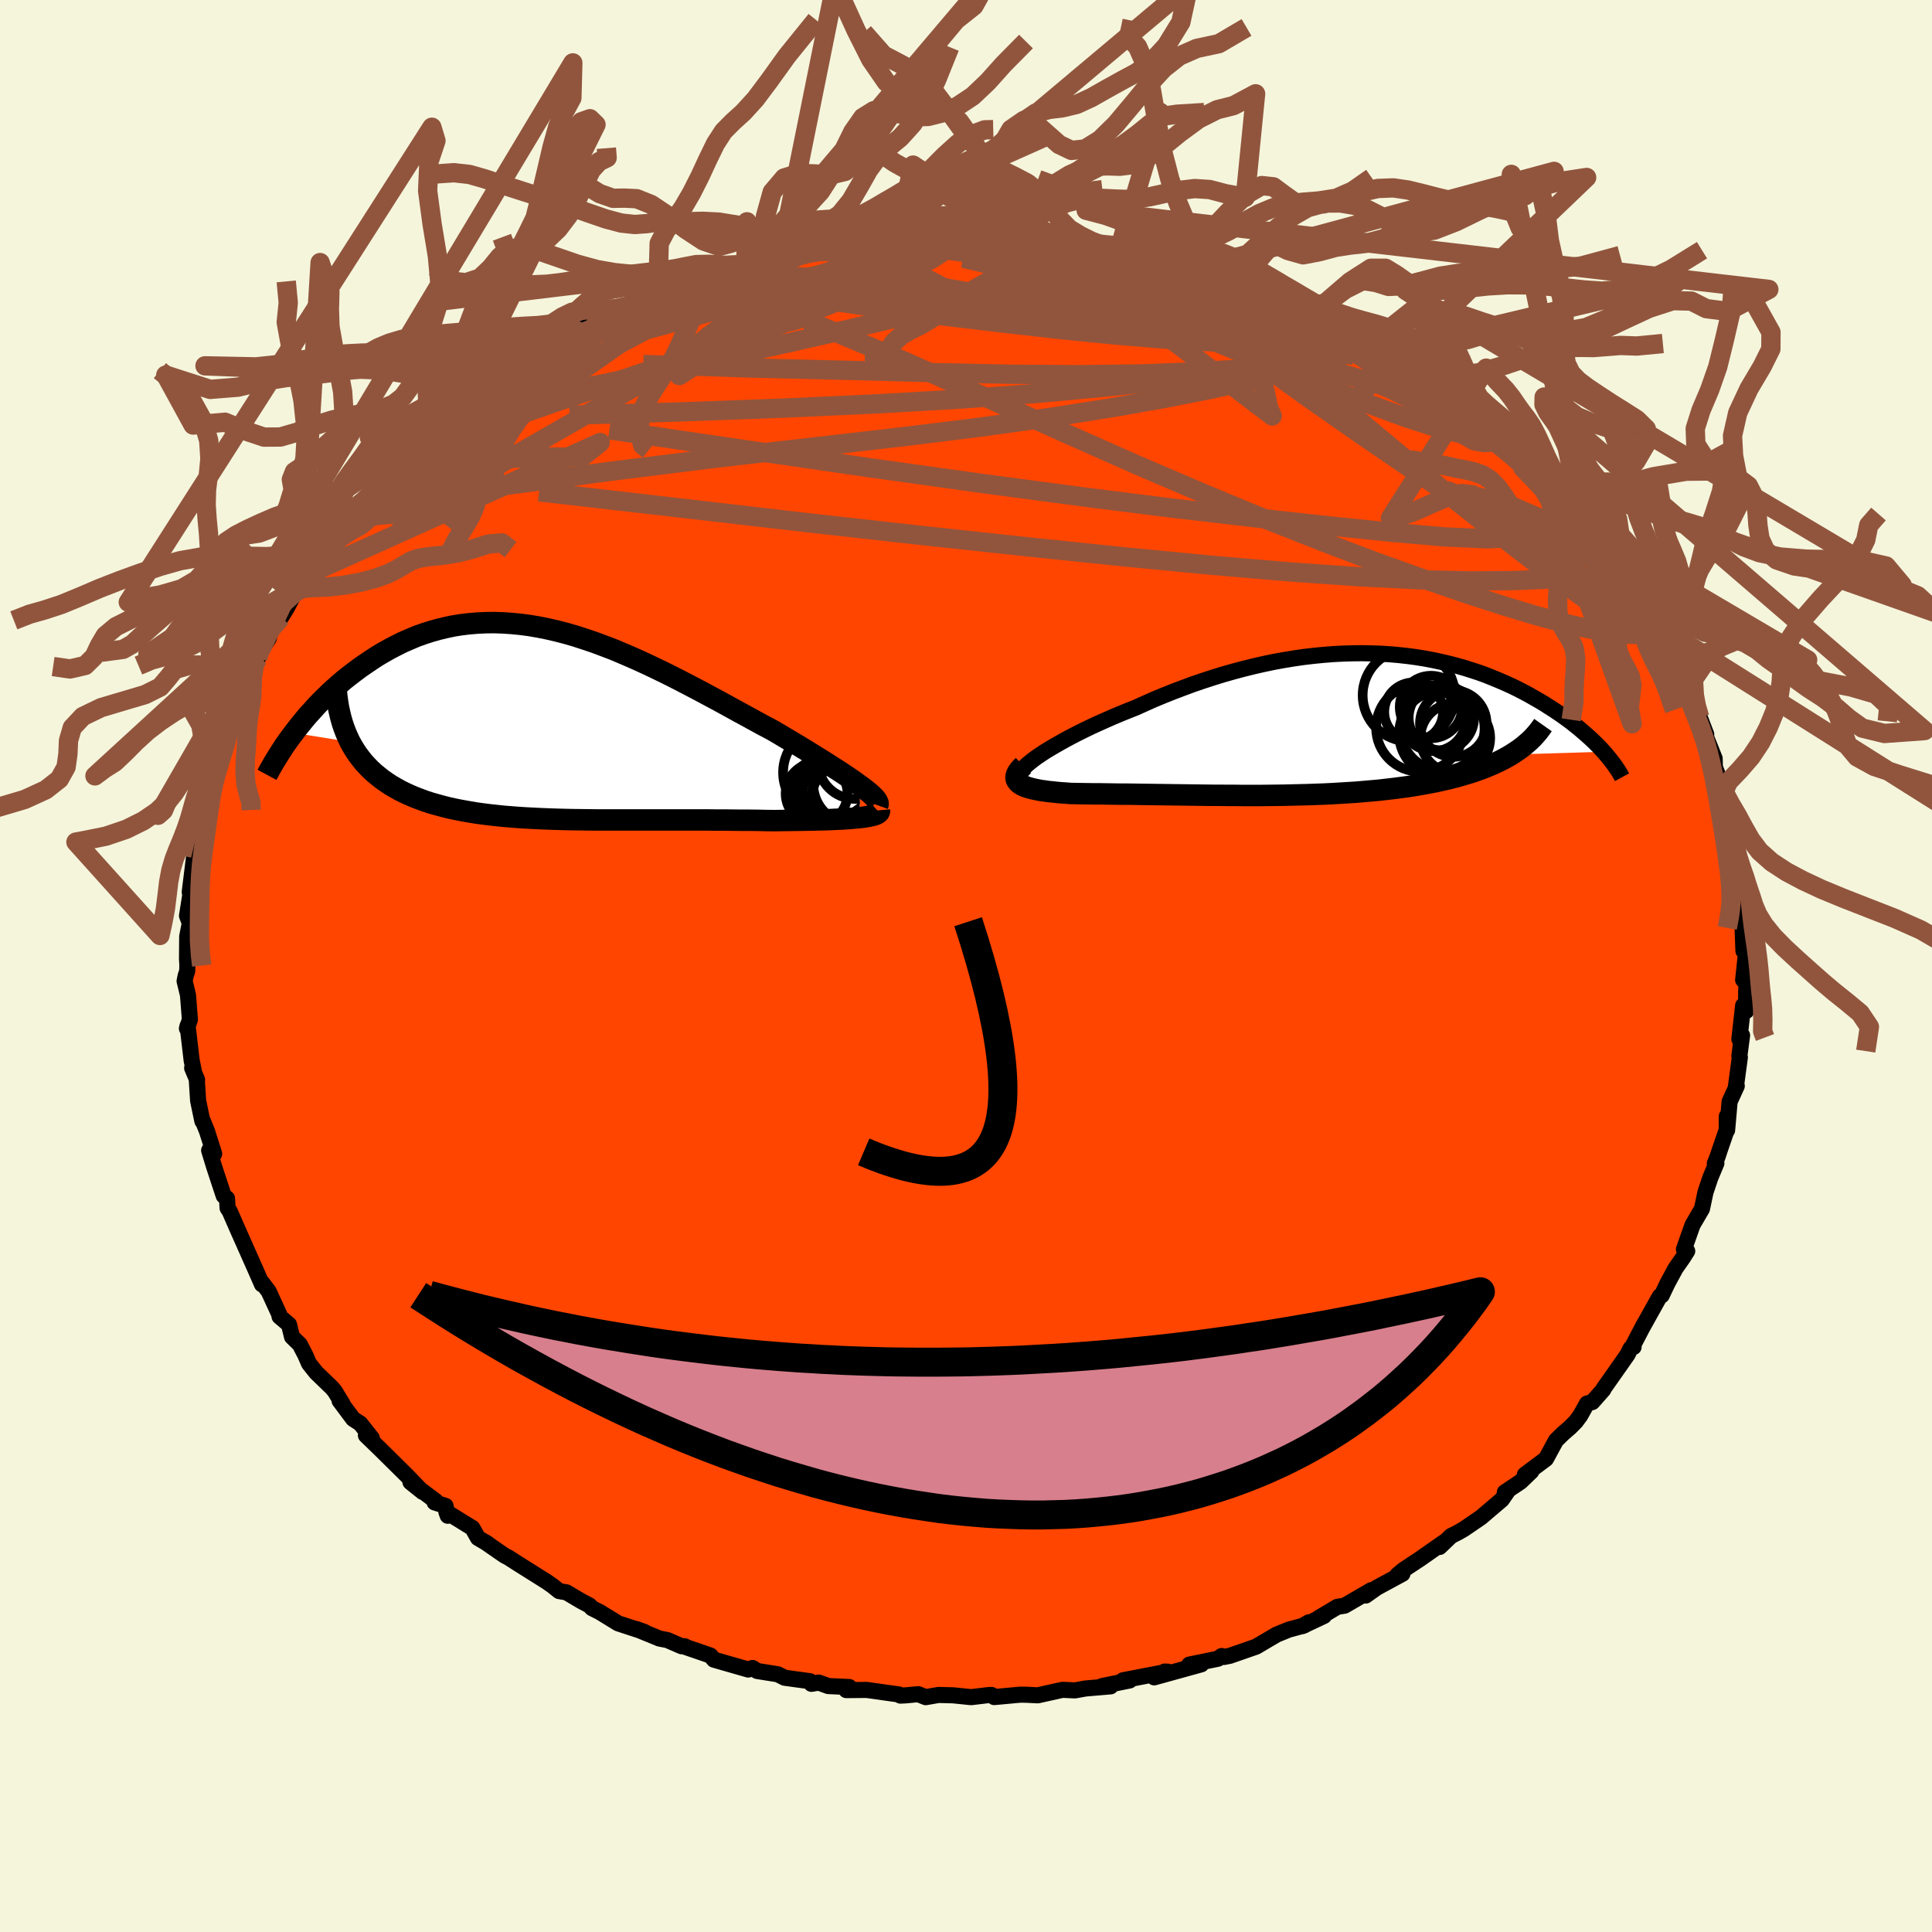
  <svg viewBox="-100 -100 200 200" xmlns="http://www.w3.org/2000/svg" width="500" height="500" id="face-svg">
    <defs>
      <clipPath id="leftEyeClipPath">
        <polyline points="31.97,6.45 31.55,6.15 31.1,5.83 30.62,5.5 30.11,5.16 29.56,4.8 28.99,4.44 28.4,4.06 27.78,3.67 27.13,3.27 26.47,2.86 25.78,2.44 25.08,2.02 24.36,1.59 23.62,1.15 22.87,0.71 21.98,0.24 21.08,-0.25 20.17,-0.75 19.23,-1.26 18.29,-1.78 17.34,-2.3 16.37,-2.82 15.4,-3.34 14.41,-3.86 13.43,-4.37 12.43,-4.88 11.44,-5.37 10.44,-5.85 9.44,-6.32 8.44,-6.77 7.44,-7.2 6.45,-7.62 5.45,-8 4.46,-8.37 3.48,-8.7 2.5,-9.02 1.53,-9.3 0.56,-9.55 -0.39,-9.77 -1.34,-9.96 -2.28,-10.12 -3.2,-10.24 -4.12,-10.33 -5.02,-10.39 -5.91,-10.42 -6.79,-10.41 -7.65,-10.37 -8.5,-10.3 -9.33,-10.2 -10.15,-10.07 -10.95,-9.9 -11.74,-9.71 -12.51,-9.49 -13.26,-9.25 -14,-8.98 -14.71,-8.68 -15.42,-8.37 -16.1,-8.03 -16.77,-7.68 -17.41,-7.32 -18.05,-6.94 -18.66,-6.54 -19.25,-6.14 -19.83,-5.74 -20.39,-5.32 -20.94,-4.9 -21.47,-4.48 -21.98,-4.04 -22.48,-3.6 -22.97,-3.15 -23.44,-2.69 -23.9,-2.24 -24.34,-1.78 -24.76,-1.31 -25.18,-0.85 -25.57,-0.39 -25.95,0.08 -26.32,0.54 -26.67,1 -20.85,1.93 -20.6,2.38 -20.33,2.82 -20.05,3.24 -19.74,3.65 -19.42,4.05 -19.08,4.42 -18.72,4.79 -18.34,5.14 -17.94,5.47 -17.53,5.8 -17.1,6.1 -16.65,6.4 -16.19,6.67 -15.71,6.94 -15.21,7.19 -14.69,7.43 -14.15,7.66 -13.6,7.87 -13.03,8.08 -12.44,8.27 -11.83,8.44 -11.21,8.61 -10.57,8.77 -9.92,8.91 -9.25,9.04 -8.57,9.16 -7.87,9.28 -7.16,9.38 -6.44,9.47 -5.71,9.55 -4.96,9.63 -4.21,9.69 -3.44,9.75 -2.67,9.8 -1.88,9.84 -1.09,9.88 -0.29,9.91 0.52,9.94 1.34,9.96 2.17,9.98 3,9.99 3.84,10 4.68,10.01 5.53,10.01 6.39,10.01 7.25,10.01 8.11,10.01 8.98,10.01 9.85,10.01 10.73,10.01 11.61,10.01 12.49,10.01 13.38,10.01 14.26,10.01 15.15,10.01 16.04,10.01 16.93,10.02 17.81,10.02 18.7,10.03 19.59,10.04 20.47,10.04 21.34,10.05 22.21,10.07 23.08,10.08 23.78,10.07 24.47,10.06 25.15,10.05 25.81,10.04 26.46,10.03 27.1,10.02 27.72,10 28.32,9.99 28.9,9.97 29.46,9.94 30,9.92 30.51,9.89 31,9.85 31.46,9.81 31.89,9.77" />
      </clipPath>
      <clipPath id="rightEyeClipPath">
        <polyline points="-28.12,3.1 -27.67,2.8 -27.18,2.5 -26.65,2.19 -26.09,1.87 -25.5,1.54 -24.88,1.21 -24.24,0.88 -23.57,0.55 -22.87,0.21 -22.15,-0.12 -21.41,-0.45 -20.66,-0.78 -19.88,-1.11 -19.09,-1.43 -18.28,-1.75 -17.33,-2.18 -16.36,-2.61 -15.37,-3.02 -14.37,-3.42 -13.36,-3.8 -12.34,-4.18 -11.31,-4.53 -10.27,-4.87 -9.23,-5.19 -8.18,-5.49 -7.13,-5.77 -6.08,-6.03 -5.03,-6.27 -3.98,-6.49 -2.94,-6.68 -1.9,-6.85 -0.86,-7 0.17,-7.12 1.19,-7.22 2.2,-7.3 3.2,-7.35 4.2,-7.38 5.17,-7.39 6.14,-7.37 7.09,-7.34 8.03,-7.28 8.95,-7.2 9.86,-7.1 10.75,-6.98 11.63,-6.84 12.48,-6.68 13.32,-6.5 14.14,-6.31 14.94,-6.1 15.72,-5.88 16.48,-5.64 17.22,-5.4 17.94,-5.14 18.64,-4.86 19.32,-4.58 19.99,-4.29 20.63,-4 21.25,-3.7 21.85,-3.39 22.43,-3.08 22.99,-2.76 23.53,-2.45 24.06,-2.13 24.56,-1.81 25.05,-1.5 25.52,-1.18 25.97,-0.87 26.41,-0.55 26.83,-0.24 27.23,0.08 27.62,0.39 27.99,0.71 28.35,1.02 28.69,1.32 29.02,1.63 29.33,1.93 29.63,2.23 29.91,2.52 30.17,2.81 20.62,3.1 20.18,3.36 19.72,3.61 19.24,3.85 18.75,4.08 18.23,4.3 17.69,4.52 17.14,4.72 16.57,4.92 15.98,5.1 15.37,5.28 14.75,5.45 14.12,5.61 13.47,5.76 12.8,5.91 12.12,6.04 11.42,6.17 10.71,6.29 9.98,6.41 9.23,6.51 8.47,6.61 7.7,6.7 6.91,6.79 6.12,6.86 5.31,6.93 4.5,7 3.69,7.05 2.86,7.1 2.03,7.15 1.2,7.19 0.37,7.22 -0.47,7.25 -1.3,7.27 -2.14,7.29 -2.97,7.31 -3.8,7.32 -4.63,7.33 -5.46,7.34 -6.28,7.34 -7.09,7.34 -7.9,7.33 -8.71,7.33 -9.51,7.32 -10.3,7.32 -11.08,7.31 -11.86,7.3 -12.63,7.29 -13.39,7.28 -14.14,7.27 -14.88,7.26 -15.62,7.25 -16.35,7.24 -17.07,7.23 -17.78,7.22 -18.48,7.21 -19.17,7.2 -19.86,7.2 -20.53,7.19 -21.2,7.18 -21.86,7.17 -22.51,7.17 -23.15,7.16 -23.78,7.15 -24.4,7.14 -25.01,7.13 -25.5,7.09 -25.97,7.06 -26.43,7.02 -26.87,6.97 -27.29,6.93 -27.7,6.87 -28.08,6.82 -28.44,6.75 -28.79,6.68 -29.11,6.6 -29.4,6.52 -29.67,6.43 -29.91,6.33 -30.12,6.22 -30.3,6.1" />
      </clipPath>
      <filter id="fuzzy">
        <feTurbulence id="turbulence" baseFrequency="0.05" numOctaves="3" type="noise" result="noise" />
        <feDisplacementMap in="SourceGraphic" in2="noise" scale="2" />
      </filter>
      <linearGradient id="rainbowGradient" x1="0%" y1="0%" x2="100%" y2="0%">
        <stop offset="0%" style="stop-color: rgb(145, 85, 61); stop-opacity: 1" />
        <stop offset="50%" style="stop-color: rgb(144, 238, 144); stop-opacity: 1" />
        <stop offset="100%" style="stop-color: rgb(255, 127, 80); stop-opacity: 1" />
      </linearGradient>
    </defs>
    <rect x="-100" y="-100" width="100%" height="100%" fill="rgb(245, 245, 220)" />
    <polyline id="faceContour" points="80.45,1.44 80.71,0.98 80.79,2.35 80.76,2.6 80.77,4.66 80.45,4.09 80.06,7.57 80.34,7.18 80.06,9.31 80.11,9.45 79.71,12.42 79.79,12.42 79.05,14.04 78.79,17 78.76,15.56 78.75,16.96 78.03,19.05 77.81,19.72 77.52,20.44 77.68,20.42 77.05,21.93 76.55,23.42 76.19,25.13 75.21,26.81 74.32,29.33 74.66,29.51 74.23,30.19 73.46,31.29 72.62,32.84 72.02,34.1 71.84,34.18 71.71,34.39 69.96,37.53 70.16,37.15 69.03,39.32 69.11,39.44 68.8,39.58 68.48,40.23 66,43.76 65.98,43.85 64.84,45.14 64.29,45.29 63.59,46.54 63.14,47.15 62.55,47.75 61.8,48.4 61.07,49.12 60.04,51.02 57.86,52.65 58.52,52.32 57.41,53.39 55.78,54.48 56.1,54.33 55.47,55.24 53.31,57.08 51.54,58.29 50.97,58.62 50.22,59 49.03,60.14 49.44,59.67 47,61.38 45.32,62.49 44.66,63.04 45.18,62.92 42.52,64.36 41.38,65.17 41.96,64.61 39.19,66.22 38.44,66.34 36.46,67.52 37.06,67.28 34.81,68.34 35.47,67.95 35,68.27 33.41,68.7 32.14,69.22 30.04,70.46 27.31,71.41 26.69,71.53 26.47,71.43 26.08,71.71 23.11,72.32 24.36,72.29 19.48,73.64 20.56,73.04 20.89,73.05 16.26,73.94 16.94,73.96 14.09,74.54 14.97,74.57 12.38,74.79 11.27,74.99 10.01,74.93 9.71,74.99 7.43,75.5 6.27,75.44 5.63,75.43 2.92,75.68 2.64,75.46 2.37,75.47 0.53,75.69 -1.31,75.5 -2.84,75.46 -4.17,75.69 -4.95,75.38 -6.21,75.5 -6.79,75.53 -6.95,75.41 -10.29,74.94 -12.39,74.96 -12.09,74.64 -14.26,74.54 -15.25,74.18 -16,74.31 -16.15,74.04 -18.77,73.68 -19.49,73.32 -21.62,72.98 -22.1,72.67 -22.54,72.83 -26.09,71.81 -26.46,71.38 -28.99,70.51 -29.11,70.42 -29.44,70.42 -30.91,69.78 -31.74,69.62 -34.15,68.63 -33.29,68.94 -36.01,68.05 -37.93,66.87 -38.71,66.48 -38.97,66.2 -39.84,65.74 -41.36,64.84 -42.12,64.71 -42.79,64.17 -43.39,63.75 -46.35,61.89 -47.36,61.24 -47.77,61.03 -49.82,59.61 -49.5,59.81 -50.52,59.21 -51.1,58.18 -53.79,56.52 -53.65,56.91 -53.88,55.89 -55.01,55.53 -54.9,55.39 -57.51,53.43 -56.25,54.44 -57.87,52.76 -60.65,50.01 -62.12,48.59 -61.51,48.87 -62.71,47.36 -63.44,46.89 -64.85,45 -64.52,45.37 -65.32,44.05 -65.62,43.68 -67.26,42.1 -68.01,41.16 -68.4,40.26 -68.97,39.17 -69.77,38.39 -70.08,37.12 -71.06,36.29 -71.1,36.05 -72.19,33.68 -72.87,32.78 -72.96,32.71 -72.88,32.96 -73.52,31.5 -75.35,27.38 -75.25,27.61 -76.23,25.37 -76.44,25.06 -76.5,24.06 -76.84,23.79 -77.16,22.83 -77.84,20.76 -78.35,19.09 -77.83,19.44 -78.57,17.11 -79.01,16.02 -79.05,16.06 -79.49,13.95 -79.63,11.76 -79.6,11.77 -80.11,10.56 -79.96,10.75 -80.16,9.77 -80.58,6.19 -80.65,6.47 -80.34,5.54 -80.54,3.01 -80.89,1.56 -80.78,1.01 -80.62,0.53 -80.6,-0.05 -80.64,-0.74 -80.62,-3.06 -80.35,-4.43 -80.64,-5.2 -80.1,-8.63 -80.36,-7.65 -79.93,-11.13 -79.74,-11.34 -79.69,-11.24 -79.3,-13.5 -79.31,-14.79 -79.04,-14.48 -78.56,-17.15 -78.29,-18.43 -78.72,-17.82 -78.07,-20.09 -77.59,-21.08 -77.18,-22.27 -76.01,-24.94 -76.23,-25.24 -76.01,-24.85 -75.32,-27.34 -74.62,-28.56 -74.59,-28.43 -74.69,-28.89 -73.31,-31.84 -73.57,-31.72 -72.18,-33.91 -71.95,-34.75 -70.91,-36.09 -70.31,-37.06 -69.47,-38.66 -68.91,-39.45 -68.66,-39.6 -68.36,-40.27 -67.82,-40.69 -65.62,-43.94 -66.3,-42.7 -64.41,-45.27 -64.69,-45.27 -62.4,-48.13 -63.9,-46.48 -63.47,-46.87 -62.63,-47.76 -61.76,-48.71 -59.85,-50.72 -58.55,-51.87 -57.05,-53.37 -57.69,-52.77 -55.27,-54.75 -55.02,-55.41 -54.57,-55.4 -53.39,-56.66 -52.72,-57.42 -52.04,-57.67 -51.07,-58.77 -50.12,-59.4 -49.24,-59.92 -46.7,-61.47 -47.83,-60.87 -44.22,-63.28 -45.18,-62.64 -43.61,-63.49 -40.32,-65.6 -41.29,-64.84 -40.36,-65.79 -39.52,-66.06 -38.17,-66.6 -35.76,-67.7 -35.23,-68.09 -32.02,-69.33 -33.39,-68.77 -31.73,-69.62 -30.5,-70.06 -30.76,-69.94 -27.36,-71.11 -27.34,-71.33 -27.87,-70.92 -24.64,-72.03 -22.67,-72.65 -23.22,-72.49 -20.97,-72.83 -20.86,-73.12 -19.95,-73.2 -18.83,-73.66 -16.31,-73.87 -16,-74.16 -11.88,-74.94 -12.49,-74.65 -9.8,-75.13 -10.13,-74.87 -8.19,-74.99 -8.24,-75.2 -7.15,-75.35 -4.04,-75.34 -3.95,-75.44 -2.74,-75.43 -1.33,-75.61 1,-75.42 1.76,-75.47 2.46,-75.52 4.9,-75.58 5.44,-75.52 6.88,-75.26 7.4,-75.37 10.32,-74.97 8.4,-75.27 13.12,-74.67 11.89,-74.74 14.56,-74.44 15.47,-74.26 15.41,-74.22 17.82,-73.82 16.84,-74.08 20.4,-73.06 21.79,-72.9 21.98,-72.61 24,-72.28 25.99,-71.53 25,-71.82 27.78,-71.1 29.04,-70.56 28.41,-70.9 29.89,-70.31 31.16,-69.56 34.63,-68.41 33.62,-68.7 35.11,-68.21 37.1,-67.04 37.25,-66.89 38.42,-66.55 39.58,-66.01 41.02,-64.79 43.2,-63.55 41.93,-64.46 43.8,-63.58 46,-61.97 45.87,-61.98 47.9,-60.87 48.61,-60.52 49.53,-59.48 50.97,-58.58 52.71,-57.26 53.47,-56.43 53.96,-55.82 54.7,-55.5 55.77,-54.88 55.97,-54.43 56.16,-54 57.35,-53.41 58.26,-52.04 59.87,-50.84 59.85,-50.43 62.94,-47.26 62.4,-47.64 62.38,-47.71 63.5,-46.49 63.65,-46.74 64.85,-44.81 65.68,-43.78 67.67,-40.91 68.53,-39.71 68.17,-40.02 68.52,-39.87 70,-38.03 69.71,-37.38 71.44,-35.39 71.12,-35.53 72.37,-33.51 72.84,-33.05 72.71,-32.61 74.13,-30.16 73.68,-31.17 74.13,-29.26 75.27,-27.38 75.31,-27.23 75.95,-25.75 76.63,-23.98 76.58,-23.78 77.5,-21.48 77.52,-20.59 77.94,-19.51 78.1,-19.18 78.41,-17.95 78.96,-15.85 78.46,-16.89 79.28,-13.08 79.68,-12.56 79.89,-10.63 79.8,-9.79 80.33,-9.19 80.49,-7.2 80.42,-6.5 80.4,-6.77 80.32,-5.21 80.39,-4.02 80.48,-1.56 80.86,-2.41 80.45,1.44 80.71,0.98" fill="rgb(255, 69, 0)" stroke="black" stroke-width="1.667" stroke-linejoin="round" filter="url(#fuzzy)" />
    <g transform="translate(35.84 -24.99)">
      <polyline id="rightCountour" points="-28.12,3.1 -27.67,2.8 -27.18,2.5 -26.65,2.19 -26.09,1.87 -25.5,1.54 -24.88,1.21 -24.24,0.88 -23.57,0.55 -22.87,0.21 -22.15,-0.12 -21.41,-0.45 -20.66,-0.78 -19.88,-1.11 -19.09,-1.43 -18.28,-1.75 -17.33,-2.18 -16.36,-2.61 -15.37,-3.02 -14.37,-3.42 -13.36,-3.8 -12.34,-4.18 -11.31,-4.53 -10.27,-4.87 -9.23,-5.19 -8.18,-5.49 -7.13,-5.77 -6.08,-6.03 -5.03,-6.27 -3.98,-6.49 -2.94,-6.68 -1.9,-6.85 -0.86,-7 0.17,-7.12 1.19,-7.22 2.2,-7.3 3.2,-7.35 4.2,-7.38 5.17,-7.39 6.14,-7.37 7.09,-7.34 8.03,-7.28 8.95,-7.2 9.86,-7.1 10.75,-6.98 11.63,-6.84 12.48,-6.68 13.32,-6.5 14.14,-6.31 14.94,-6.1 15.72,-5.88 16.48,-5.64 17.22,-5.4 17.94,-5.14 18.64,-4.86 19.32,-4.58 19.99,-4.29 20.63,-4 21.25,-3.7 21.85,-3.39 22.43,-3.08 22.99,-2.76 23.53,-2.45 24.06,-2.13 24.56,-1.81 25.05,-1.5 25.52,-1.18 25.97,-0.87 26.41,-0.55 26.83,-0.24 27.23,0.08 27.62,0.39 27.99,0.71 28.35,1.02 28.69,1.32 29.02,1.63 29.33,1.93 29.63,2.23 29.91,2.52 30.17,2.81 20.62,3.1 20.18,3.36 19.72,3.61 19.24,3.85 18.75,4.08 18.23,4.3 17.69,4.52 17.14,4.72 16.57,4.92 15.98,5.1 15.37,5.28 14.75,5.45 14.12,5.61 13.47,5.76 12.8,5.91 12.12,6.04 11.42,6.17 10.71,6.29 9.98,6.41 9.23,6.51 8.47,6.61 7.7,6.7 6.91,6.79 6.12,6.86 5.31,6.93 4.5,7 3.69,7.05 2.86,7.1 2.03,7.15 1.2,7.19 0.37,7.22 -0.47,7.25 -1.3,7.27 -2.14,7.29 -2.97,7.31 -3.8,7.32 -4.63,7.33 -5.46,7.34 -6.28,7.34 -7.09,7.34 -7.9,7.33 -8.71,7.33 -9.51,7.32 -10.3,7.32 -11.08,7.31 -11.86,7.3 -12.63,7.29 -13.39,7.28 -14.14,7.27 -14.88,7.26 -15.62,7.25 -16.35,7.24 -17.07,7.23 -17.78,7.22 -18.48,7.21 -19.17,7.2 -19.86,7.2 -20.53,7.19 -21.2,7.18 -21.86,7.17 -22.51,7.17 -23.15,7.16 -23.78,7.15 -24.4,7.14 -25.01,7.13 -25.5,7.09 -25.97,7.06 -26.43,7.02 -26.87,6.97 -27.29,6.93 -27.7,6.87 -28.08,6.82 -28.44,6.75 -28.79,6.68 -29.11,6.6 -29.4,6.52 -29.67,6.43 -29.91,6.33 -30.12,6.22 -30.3,6.1" fill="white" stroke="white" stroke-width="0" stroke-linejoin="round" filter="url(#fuzzy)" />
    </g>
    <g transform="translate(-42.92 -25.13)">
      <polyline id="leftCountour" points="31.97,6.45 31.55,6.15 31.1,5.83 30.62,5.5 30.11,5.16 29.56,4.8 28.99,4.44 28.4,4.06 27.78,3.67 27.13,3.27 26.47,2.86 25.78,2.44 25.08,2.02 24.36,1.59 23.62,1.15 22.87,0.71 21.98,0.24 21.08,-0.25 20.17,-0.75 19.23,-1.26 18.29,-1.78 17.34,-2.3 16.37,-2.82 15.4,-3.34 14.41,-3.86 13.43,-4.37 12.43,-4.88 11.44,-5.37 10.44,-5.85 9.44,-6.32 8.44,-6.77 7.44,-7.2 6.45,-7.62 5.45,-8 4.46,-8.37 3.48,-8.7 2.5,-9.02 1.53,-9.3 0.56,-9.55 -0.39,-9.77 -1.34,-9.96 -2.28,-10.12 -3.2,-10.24 -4.12,-10.33 -5.02,-10.39 -5.91,-10.42 -6.79,-10.41 -7.65,-10.37 -8.5,-10.3 -9.33,-10.2 -10.15,-10.07 -10.95,-9.9 -11.74,-9.71 -12.51,-9.49 -13.26,-9.25 -14,-8.98 -14.71,-8.68 -15.42,-8.37 -16.1,-8.03 -16.77,-7.68 -17.41,-7.32 -18.05,-6.94 -18.66,-6.54 -19.25,-6.14 -19.83,-5.74 -20.39,-5.32 -20.94,-4.9 -21.47,-4.48 -21.98,-4.04 -22.48,-3.6 -22.97,-3.15 -23.44,-2.69 -23.9,-2.24 -24.34,-1.78 -24.76,-1.31 -25.18,-0.85 -25.57,-0.39 -25.95,0.08 -26.32,0.54 -26.67,1 -20.85,1.93 -20.6,2.38 -20.33,2.82 -20.05,3.24 -19.74,3.65 -19.42,4.05 -19.08,4.42 -18.72,4.79 -18.34,5.14 -17.94,5.47 -17.53,5.8 -17.1,6.1 -16.65,6.4 -16.19,6.67 -15.71,6.94 -15.21,7.19 -14.69,7.43 -14.15,7.66 -13.6,7.87 -13.03,8.08 -12.44,8.27 -11.83,8.44 -11.21,8.61 -10.57,8.77 -9.92,8.91 -9.25,9.04 -8.57,9.16 -7.87,9.28 -7.16,9.38 -6.44,9.47 -5.71,9.55 -4.96,9.63 -4.21,9.69 -3.44,9.75 -2.67,9.8 -1.88,9.84 -1.09,9.88 -0.29,9.91 0.52,9.94 1.34,9.96 2.17,9.98 3,9.99 3.84,10 4.68,10.01 5.53,10.01 6.39,10.01 7.25,10.01 8.11,10.01 8.98,10.01 9.85,10.01 10.73,10.01 11.61,10.01 12.49,10.01 13.38,10.01 14.26,10.01 15.15,10.01 16.04,10.01 16.93,10.02 17.81,10.02 18.7,10.03 19.59,10.04 20.47,10.04 21.34,10.05 22.21,10.07 23.08,10.08 23.78,10.07 24.47,10.06 25.15,10.05 25.81,10.04 26.46,10.03 27.1,10.02 27.72,10 28.32,9.99 28.9,9.97 29.46,9.94 30,9.92 30.51,9.89 31,9.85 31.46,9.81 31.89,9.77" fill="white" stroke="white" stroke-width="0" stroke-linejoin="round" filter="url(#fuzzy)" />
    </g>
    <g transform="translate(35.84 -24.99)">
      <polyline id="rightUpper" points="-30.15,5.2 -30.19,5.09 -30.17,4.95 -30.09,4.78 -29.95,4.59 -29.76,4.39 -29.53,4.16 -29.24,3.92 -28.91,3.66 -28.54,3.38 -28.12,3.1 -27.67,2.8 -27.18,2.5 -26.65,2.19 -26.09,1.87 -25.5,1.54 -24.88,1.21 -24.24,0.88 -23.57,0.55 -22.87,0.21 -22.15,-0.12 -21.41,-0.45 -20.66,-0.78 -19.88,-1.11 -19.09,-1.43 -18.28,-1.75 -17.33,-2.18 -16.36,-2.61 -15.37,-3.02 -14.37,-3.42 -13.36,-3.8 -12.34,-4.18 -11.31,-4.53 -10.27,-4.87 -9.23,-5.19 -8.18,-5.49 -7.13,-5.77 -6.08,-6.03 -5.03,-6.27 -3.98,-6.49 -2.94,-6.68 -1.9,-6.85 -0.86,-7 0.17,-7.12 1.19,-7.22 2.2,-7.3 3.2,-7.35 4.2,-7.38 5.17,-7.39 6.14,-7.37 7.09,-7.34 8.03,-7.28 8.95,-7.2 9.86,-7.1 10.75,-6.98 11.63,-6.84 12.48,-6.68 13.32,-6.5 14.14,-6.31 14.94,-6.1 15.72,-5.88 16.48,-5.64 17.22,-5.4 17.94,-5.14 18.64,-4.86 19.32,-4.58 19.99,-4.29 20.63,-4 21.25,-3.7 21.85,-3.39 22.43,-3.08 22.99,-2.76 23.53,-2.45 24.06,-2.13 24.56,-1.81 25.05,-1.5 25.52,-1.18 25.97,-0.87 26.41,-0.55 26.83,-0.24 27.23,0.08 27.62,0.39 27.99,0.71 28.35,1.02 28.69,1.32 29.02,1.63 29.33,1.93 29.63,2.23 29.91,2.52 30.17,2.81 30.42,3.1 30.66,3.38 30.88,3.66 31.09,3.93 31.29,4.2 31.47,4.46 31.64,4.71 31.8,4.96 31.94,5.21 32.07,5.45" fill="none" stroke="black" stroke-width="1.667" stroke-linejoin="round" filter="url(#fuzzy)" />
      <polyline id="rightLower" points="-29.9,4.24 -30.15,4.49 -30.35,4.73 -30.5,4.95 -30.6,5.15 -30.65,5.34 -30.66,5.52 -30.63,5.68 -30.55,5.83 -30.44,5.97 -30.3,6.1 -30.12,6.22 -29.91,6.33 -29.67,6.43 -29.4,6.52 -29.11,6.6 -28.79,6.68 -28.44,6.75 -28.08,6.82 -27.7,6.87 -27.29,6.93 -26.87,6.97 -26.43,7.02 -25.97,7.06 -25.5,7.09 -25.01,7.13 -24.4,7.14 -23.78,7.15 -23.15,7.16 -22.51,7.17 -21.86,7.17 -21.2,7.18 -20.53,7.19 -19.86,7.2 -19.17,7.2 -18.48,7.21 -17.78,7.22 -17.07,7.23 -16.35,7.24 -15.62,7.25 -14.88,7.26 -14.14,7.27 -13.39,7.28 -12.63,7.29 -11.86,7.3 -11.08,7.31 -10.3,7.32 -9.51,7.32 -8.71,7.33 -7.9,7.33 -7.09,7.34 -6.28,7.34 -5.46,7.34 -4.63,7.33 -3.8,7.32 -2.97,7.31 -2.14,7.29 -1.3,7.27 -0.47,7.25 0.37,7.22 1.2,7.19 2.03,7.15 2.86,7.1 3.69,7.05 4.5,7 5.31,6.93 6.12,6.86 6.91,6.79 7.7,6.7 8.47,6.61 9.23,6.51 9.98,6.41 10.71,6.29 11.42,6.17 12.12,6.04 12.8,5.91 13.47,5.76 14.12,5.61 14.75,5.45 15.37,5.28 15.98,5.1 16.57,4.92 17.14,4.72 17.69,4.52 18.23,4.3 18.75,4.08 19.24,3.85 19.72,3.61 20.18,3.36 20.62,3.1 21.04,2.83 21.44,2.56 21.82,2.27 22.17,1.98 22.51,1.68 22.83,1.37 23.12,1.05 23.4,0.72 23.65,0.39 23.89,0.05" fill="none" stroke="black" stroke-width="2.222" stroke-linejoin="round" filter="url(#fuzzy)" />
      <circle r="4.768" cx="9.992" cy="-3.037" stroke="black" fill="none" stroke-width="1.0" filter="url(#fuzzy)" clip-path="url(#rightEyeClipPath)" /><circle r="3.618" cx="14.807" cy="1.388" stroke="black" fill="none" stroke-width="1.0" filter="url(#fuzzy)" clip-path="url(#rightEyeClipPath)" /><circle r="3.044" cx="10.502" cy="-1.322" stroke="black" fill="none" stroke-width="1.0" filter="url(#fuzzy)" clip-path="url(#rightEyeClipPath)" /><circle r="4.35" cx="13.492" cy="0.413" stroke="black" fill="none" stroke-width="1.0" filter="url(#fuzzy)" clip-path="url(#rightEyeClipPath)" /><circle r="3.448" cx="14.602" cy="-0.107" stroke="black" fill="none" stroke-width="1.0" filter="url(#fuzzy)" clip-path="url(#rightEyeClipPath)" /><circle r="3.236" cx="12.297" cy="-1.822" stroke="black" fill="none" stroke-width="1.0" filter="url(#fuzzy)" clip-path="url(#rightEyeClipPath)" /><circle r="3.346" cx="12.572" cy="-0.602" stroke="black" fill="none" stroke-width="1.0" filter="url(#fuzzy)" clip-path="url(#rightEyeClipPath)" /><circle r="4.54" cx="11.157" cy="0.338" stroke="black" fill="none" stroke-width="1.0" filter="url(#fuzzy)" clip-path="url(#rightEyeClipPath)" /><circle r="3.384" cx="13.372" cy="-0.717" stroke="black" fill="none" stroke-width="1.0" filter="url(#fuzzy)" clip-path="url(#rightEyeClipPath)" /><circle r="4.522" cx="13.512" cy="0.958" stroke="black" fill="none" stroke-width="1.0" filter="url(#fuzzy)" clip-path="url(#rightEyeClipPath)" />
      </g>
    <g transform="translate(-42.92 -25.13)">
      <polyline id="leftUpper" points="33.78,8.49 33.82,8.38 33.81,8.24 33.74,8.08 33.63,7.9 33.46,7.7 33.25,7.49 32.99,7.25 32.69,7 32.35,6.73 31.97,6.45 31.55,6.15 31.1,5.83 30.62,5.5 30.11,5.16 29.56,4.8 28.99,4.44 28.4,4.06 27.78,3.67 27.13,3.27 26.47,2.86 25.78,2.44 25.08,2.02 24.36,1.59 23.62,1.15 22.87,0.71 21.98,0.24 21.08,-0.25 20.17,-0.75 19.23,-1.26 18.29,-1.78 17.34,-2.3 16.37,-2.82 15.4,-3.34 14.41,-3.86 13.43,-4.37 12.43,-4.88 11.44,-5.37 10.44,-5.85 9.44,-6.32 8.44,-6.77 7.44,-7.2 6.45,-7.62 5.45,-8 4.46,-8.37 3.48,-8.7 2.5,-9.02 1.53,-9.3 0.56,-9.55 -0.39,-9.77 -1.34,-9.96 -2.28,-10.12 -3.2,-10.24 -4.12,-10.33 -5.02,-10.39 -5.91,-10.42 -6.79,-10.41 -7.65,-10.37 -8.5,-10.3 -9.33,-10.2 -10.15,-10.07 -10.95,-9.9 -11.74,-9.71 -12.51,-9.49 -13.26,-9.25 -14,-8.98 -14.71,-8.68 -15.42,-8.37 -16.1,-8.03 -16.77,-7.68 -17.41,-7.32 -18.05,-6.94 -18.66,-6.54 -19.25,-6.14 -19.83,-5.74 -20.39,-5.32 -20.94,-4.9 -21.47,-4.48 -21.98,-4.04 -22.48,-3.6 -22.97,-3.15 -23.44,-2.69 -23.9,-2.24 -24.34,-1.78 -24.76,-1.31 -25.18,-0.85 -25.57,-0.39 -25.95,0.08 -26.32,0.54 -26.67,1 -27.01,1.45 -27.34,1.91 -27.65,2.35 -27.94,2.8 -28.22,3.24 -28.49,3.67 -28.75,4.1 -28.99,4.52 -29.22,4.93 -29.44,5.34" fill="none" stroke="black" stroke-width="2.222" stroke-linejoin="round" filter="url(#fuzzy)" />
      <polyline id="leftLower" points="33.95,9.01 33.96,9.12 33.92,9.22 33.82,9.31 33.68,9.4 33.48,9.48 33.24,9.55 32.96,9.61 32.64,9.67 32.28,9.73 31.89,9.77 31.46,9.81 31,9.85 30.51,9.89 30,9.92 29.46,9.94 28.9,9.97 28.32,9.99 27.72,10 27.1,10.02 26.46,10.03 25.81,10.04 25.15,10.05 24.47,10.06 23.78,10.07 23.08,10.08 22.21,10.07 21.34,10.05 20.47,10.04 19.59,10.04 18.7,10.03 17.81,10.02 16.93,10.02 16.04,10.01 15.15,10.01 14.26,10.01 13.38,10.01 12.49,10.01 11.61,10.01 10.73,10.01 9.85,10.01 8.98,10.01 8.11,10.01 7.25,10.01 6.39,10.01 5.53,10.01 4.68,10.01 3.84,10 3,9.99 2.17,9.98 1.34,9.96 0.52,9.94 -0.29,9.91 -1.09,9.88 -1.88,9.84 -2.67,9.8 -3.44,9.75 -4.21,9.69 -4.96,9.63 -5.71,9.55 -6.44,9.47 -7.16,9.38 -7.87,9.28 -8.57,9.16 -9.25,9.04 -9.92,8.91 -10.57,8.77 -11.21,8.61 -11.83,8.44 -12.44,8.27 -13.03,8.08 -13.6,7.87 -14.15,7.66 -14.69,7.43 -15.21,7.19 -15.71,6.94 -16.19,6.67 -16.65,6.4 -17.1,6.1 -17.53,5.8 -17.94,5.47 -18.34,5.14 -18.72,4.79 -19.08,4.42 -19.42,4.05 -19.74,3.65 -20.05,3.24 -20.33,2.82 -20.6,2.38 -20.85,1.93 -21.07,1.46 -21.28,0.98 -21.47,0.48 -21.64,-0.02 -21.79,-0.55 -21.92,-1.09 -22.04,-1.64 -22.13,-2.2 -22.21,-2.78 -22.27,-3.36" fill="none" stroke="black" stroke-width="2.222" stroke-linejoin="round" filter="url(#fuzzy)" />
      <circle r="4.116" cx="28.612" cy="7.588" stroke="black" fill="none" stroke-width="1.0" filter="url(#fuzzy)" clip-path="url(#leftEyeClipPath)" /><circle r="4.726" cx="30.642" cy="7.773" stroke="black" fill="none" stroke-width="1.0" filter="url(#fuzzy)" clip-path="url(#leftEyeClipPath)" /><circle r="4.642" cx="29.312" cy="8.413" stroke="black" fill="none" stroke-width="1.0" filter="url(#fuzzy)" clip-path="url(#leftEyeClipPath)" /><circle r="4.816" cx="28.802" cy="5.098" stroke="black" fill="none" stroke-width="1.0" filter="url(#fuzzy)" clip-path="url(#leftEyeClipPath)" /><circle r="4.358" cx="31.332" cy="7.828" stroke="black" fill="none" stroke-width="1.0" filter="url(#fuzzy)" clip-path="url(#leftEyeClipPath)" /><circle r="4.606" cx="29.707" cy="8.068" stroke="black" fill="none" stroke-width="1.0" filter="url(#fuzzy)" clip-path="url(#leftEyeClipPath)" /><circle r="4.136" cx="31.242" cy="6.303" stroke="black" fill="none" stroke-width="1.0" filter="url(#fuzzy)" clip-path="url(#leftEyeClipPath)" /><circle r="3.752" cx="30.592" cy="7.958" stroke="black" fill="none" stroke-width="1.0" filter="url(#fuzzy)" clip-path="url(#leftEyeClipPath)" /><circle r="3.202" cx="27.452" cy="7.283" stroke="black" fill="none" stroke-width="1.0" filter="url(#fuzzy)" clip-path="url(#leftEyeClipPath)" /><circle r="3.832" cx="31.442" cy="4.003" stroke="black" fill="none" stroke-width="1.0" filter="url(#fuzzy)" clip-path="url(#leftEyeClipPath)" />
    </g>
    <g id="hairs">
      <polyline points="49.53,-59.48 50.92,-58.52 52.11,-57.6 53.02,-56.84 53.72,-56.26 54.26,-55.81 54.66,-55.47 54.93,-55.19 55.11,-54.94 55.18,-54.74 55.13,-54.59 54.91,-54.53 54.46,-54.64 53.71,-54.97 52.62,-55.58 51.17,-56.47 49.37,-57.62 47.25,-58.99 44.81,-60.57 42.02,-62.36 38.73,-64.46 34.69,-67.05" fill="none" stroke="rgb(145, 85, 61)" stroke-width="2" stroke-linejoin="round" filter="url(#fuzzy)" /><polyline points="-16,-74.16 -13.29,-74.59 -11.53,-74.72 -9.92,-74.76 -8.28,-74.75 -6.54,-74.73 -4.67,-74.71 -2.66,-74.68 -0.56,-74.63 1.58,-74.57 3.7,-74.49 5.75,-74.41 7.68,-74.34 9.44,-74.28 10.97,-74.24 12.24,-74.23 13.21,-74.24 13.9,-74.27 14.34,-74.3 14.59,-74.33 14.67,-74.37" fill="none" stroke="rgb(145, 85, 61)" stroke-width="2" stroke-linejoin="round" filter="url(#fuzzy)" /><polyline points="49.53,-59.48 50.94,-58.51 52.21,-57.51 53.24,-56.64 54.08,-55.95 54.76,-55.4 55.31,-54.96 55.72,-54.62 55.99,-54.36 56.1,-54.22 56.01,-54.23 55.61,-54.51 54.77,-55.17 53.33,-56.33 51.23,-58.1" fill="none" stroke="rgb(145, 85, 61)" stroke-width="2" stroke-linejoin="round" filter="url(#fuzzy)" /><polyline points="62.38,-47.71 62.87,-46.95 62.56,-46.33 61.62,-45.6 59.96,-44.88 57.45,-44.38 53.98,-44.22 49.51,-44.42 44.06,-44.9 37.62,-45.56 30.2,-46.37 21.76,-47.35 12.28,-48.54 1.69,-49.95 -10.05,-51.59 -22.93,-53.46 -36.92,-55.51" fill="none" stroke="rgb(145, 85, 61)" stroke-width="2" stroke-linejoin="round" filter="url(#fuzzy)" /><polyline points="10.32,-74.97 10.16,-75 11.03,-74.81 11.77,-74.58 12.18,-74.32 12.25,-74.02 12,-73.66 11.45,-73.23 10.61,-72.72 9.45,-72.14 7.93,-71.48 5.98,-70.75 3.53,-69.95 0.55,-69.08 -3.01,-68.14 -7.14,-67.11 -11.86,-65.99 -17.18,-64.78 -23.1,-63.45 -29.6,-62 -36.68,-60.46 -44.4,-58.88" fill="none" stroke="rgb(145, 85, 61)" stroke-width="2" stroke-linejoin="round" filter="url(#fuzzy)" /><polyline points="65.68,-43.78 66.76,-41.78 66.48,-40.88 65.2,-40.49 63.14,-40.26 60.32,-40.05 56.73,-39.9 52.29,-39.86 46.98,-39.98 40.76,-40.29 33.61,-40.79 25.5,-41.48 16.43,-42.35 6.38,-43.39 -4.68,-44.58 -16.76,-45.93 -29.9,-47.45 -44.2,-49.09" fill="none" stroke="rgb(145, 85, 61)" stroke-width="2" stroke-linejoin="round" filter="url(#fuzzy)" /><polyline points="-3.95,-75.44 -2.66,-75.46 -1.19,-75.49 0.25,-75.49 1.56,-75.49 2.73,-75.49 3.76,-75.47 4.62,-75.43 5.28,-75.37 5.72,-75.3 5.91,-75.22 5.84,-75.13 5.49,-75.03 4.82,-74.93 3.81,-74.83 2.43,-74.74 0.65,-74.67 -1.58,-74.6 -4.32,-74.51 -7.7,-74.37 -11.84,-74.14" fill="none" stroke="rgb(145, 85, 61)" stroke-width="2" stroke-linejoin="round" filter="url(#fuzzy)" /><polyline points="31.16,-69.56 33.09,-68.88 33.79,-68.52 34.14,-68.18 34.2,-67.84 33.94,-67.54 33.31,-67.28 32.25,-67.06 30.7,-66.89 28.61,-66.79 25.94,-66.78 22.7,-66.85 18.89,-67.02 14.51,-67.27 9.49,-67.64 3.76,-68.11 -2.8,-68.68 -10.32,-69.31 -18.77,-70.05" fill="none" stroke="rgb(145, 85, 61)" stroke-width="2" stroke-linejoin="round" filter="url(#fuzzy)" /><polyline points="50.97,-58.58 52.31,-57.48 53.29,-56.62 54.1,-55.92 54.82,-55.33 55.44,-54.83 55.97,-54.39 56.42,-53.98 56.8,-53.61 57.07,-53.31 57.16,-53.15 56.97,-53.22 56.39,-53.65 55.27,-54.58 53.54,-56.07 51.24,-58.07" fill="none" stroke="rgb(145, 85, 61)" stroke-width="2" stroke-linejoin="round" filter="url(#fuzzy)" /><polyline points="24,-72.28 25.24,-71.81 26.24,-71.47 27.33,-71.11 28.44,-70.74 29.54,-70.33 30.65,-69.9 31.75,-69.46 32.77,-69.04 33.62,-68.67 34.27,-68.38 34.69,-68.17 34.87,-68.03 34.83,-67.98 34.54,-68.01 33.96,-68.15 33.06,-68.42 31.78,-68.84 30.08,-69.42 27.95,-70.18 25.3,-71.12 21.85,-72.34" fill="none" stroke="rgb(145, 85, 61)" stroke-width="2" stroke-linejoin="round" filter="url(#fuzzy)" /><polyline points="69.71,-37.38 70.67,-36.1 70.91,-35.35 70.75,-34.82 70.22,-34.48 69.31,-34.32 68.02,-34.35 66.36,-34.56 64.32,-34.94 61.89,-35.5 59.03,-36.27 55.71,-37.27 51.9,-38.5 47.54,-40 42.62,-41.76 37.15,-43.83 31.14,-46.2 24.62,-48.9 17.6,-51.91 10.09,-55.24 2.03,-58.87 -6.72,-62.76 -16.47,-66.83" fill="none" stroke="rgb(145, 85, 61)" stroke-width="2" stroke-linejoin="round" filter="url(#fuzzy)" /><polyline points="20.4,-73.06 21.6,-72.77 23.02,-72.25 24.75,-71.54 26.64,-70.7 28.65,-69.77 30.72,-68.76 32.85,-67.7 35,-66.61 37.19,-65.5 39.39,-64.38 41.57,-63.26 43.67,-62.16 45.66,-61.09 47.49,-60.07 49.13,-59.12 50.55,-58.29 51.76,-57.64" fill="none" stroke="rgb(145, 85, 61)" stroke-width="2" stroke-linejoin="round" filter="url(#fuzzy)" /><polyline points="1,-75.42 1.92,-75.45 3.3,-75.42 4.94,-75.33 6.64,-75.18 8.33,-75.01 9.94,-74.82 11.44,-74.65 12.76,-74.5 13.85,-74.38 14.66,-74.29 15.16,-74.25 15.3,-74.25 15.02,-74.31 14.1,-74.45" fill="none" stroke="rgb(145, 85, 61)" stroke-width="2" stroke-linejoin="round" filter="url(#fuzzy)" /><polyline points="-35.23,-68.09 -33.45,-68.78 -32.68,-69.11 -32.01,-69.38 -31.34,-69.62 -30.71,-69.81 -30.17,-69.92 -29.78,-69.94 -29.53,-69.86 -29.48,-69.65 -29.65,-69.31 -30.08,-68.82 -30.81,-68.17 -31.84,-67.35 -33.16,-66.36 -34.78,-65.18 -36.74,-63.78 -39.08,-62.14 -41.92,-60.19 -45.32,-57.91 -49.32,-55.28 -53.85,-52.4 -58.76,-49.41" fill="none" stroke="rgb(145, 85, 61)" stroke-width="2" stroke-linejoin="round" filter="url(#fuzzy)" /><polyline points="-8.19,-74.99 -7.67,-75.15 -6.36,-75.24 -4.78,-75.29 -3.17,-75.31 -1.54,-75.31 0.08,-75.31 1.67,-75.29 3.2,-75.27 4.63,-75.25 5.93,-75.22 7.08,-75.18 8.06,-75.14 8.83,-75.1 9.38,-75.06 9.7,-75.04 9.76,-75.03 9.55,-75.04 9.02,-75.07 8.12,-75.12 6.82,-75.19 5.11,-75.27 3.1,-75.34" fill="none" stroke="rgb(145, 85, 61)" stroke-width="2" stroke-linejoin="round" filter="url(#fuzzy)" /><polyline points="37.1,-67.04 37.47,-66.83 38.03,-66.46 38.49,-65.99 38.67,-65.54 38.46,-65.18 37.85,-64.91 36.81,-64.72 35.34,-64.57 33.38,-64.48 30.9,-64.45 27.89,-64.51 24.33,-64.66 20.2,-64.92 15.45,-65.32 10.01,-65.86 3.79,-66.56 -3.25,-67.4 -11.02,-68.41 -19.17,-69.64" fill="none" stroke="rgb(145, 85, 61)" stroke-width="2" stroke-linejoin="round" filter="url(#fuzzy)" /><polyline points="35.11,-68.21 36.44,-67.42 37.25,-66.95 37.93,-66.52 38.5,-66.07 38.88,-65.65 39.01,-65.29 38.85,-65.01 38.42,-64.8 37.69,-64.64 36.64,-64.55 35.24,-64.52 33.47,-64.58 31.31,-64.72 28.72,-64.96 25.69,-65.34 22.16,-65.87 18.08,-66.56 13.39,-67.42 8.02,-68.41 1.95,-69.49 -4.8,-70.65 -12.16,-71.9" fill="none" stroke="rgb(145, 85, 61)" stroke-width="2" stroke-linejoin="round" filter="url(#fuzzy)" /><polyline points="-27.34,-71.33 -26.47,-71.31 -24.19,-71.52 -21.46,-71.58 -18.45,-71.45 -15.11,-71.15 -11.37,-70.72 -7.18,-70.19 -2.54,-69.58 2.49,-68.91 7.79,-68.2 13.24,-67.46 18.71,-66.69 24.13,-65.89 29.49,-65.05 34.81,-64.16 40.17,-63.2" fill="none" stroke="rgb(145, 85, 61)" stroke-width="2" stroke-linejoin="round" filter="url(#fuzzy)" /><polyline points="71.44,-35.39 71.48,-35.04 71.64,-34.48 71.57,-34.12 71.2,-34.02 70.51,-34.2 69.48,-34.66 68.1,-35.42 66.34,-36.51 64.16,-37.96 61.55,-39.82 58.47,-42.11 54.92,-44.85 50.84,-48.09 46.2,-51.87 40.96,-56.24 35.07,-61.22 28.53,-66.79" fill="none" stroke="rgb(145, 85, 61)" stroke-width="2" stroke-linejoin="round" filter="url(#fuzzy)" /><polyline points="29.04,-70.56 29.09,-70.57 29.89,-70.19 30.83,-69.71 31.59,-69.26 32.04,-68.87 32.17,-68.54 32,-68.24 31.54,-67.99 30.77,-67.76 29.66,-67.57 28.17,-67.43 26.24,-67.33 23.87,-67.3 21.03,-67.32 17.74,-67.41 14.02,-67.57 9.84,-67.81 5.17,-68.14 -0.05,-68.56 -5.92,-69.04 -12.58,-69.56 -20,-70.2" fill="none" stroke="rgb(145, 85, 61)" stroke-width="2" stroke-linejoin="round" filter="url(#fuzzy)" /><polyline points="25,-71.82 27.09,-71.21 28.45,-70.71 29.68,-70.18 31.08,-69.53 32.64,-68.79 34.26,-68.01 35.85,-67.23 37.39,-66.45 38.88,-65.67 40.31,-64.9 41.68,-64.14 42.97,-63.41 44.15,-62.74 45.16,-62.18 45.99,-61.73 46.6,-61.42 47,-61.24 47.16,-61.2 47.06,-61.3 46.66,-61.57 45.93,-62.02 44.88,-62.66 43.69,-63.35" fill="none" stroke="rgb(145, 85, 61)" stroke-width="2" stroke-linejoin="round" filter="url(#fuzzy)" /><polyline points="-30.76,-69.94 -28.56,-70.72 -27.27,-71.15 -25.96,-71.54 -24.48,-71.95 -22.97,-72.35 -21.56,-72.71 -20.26,-73.03 -19.09,-73.32 -18.02,-73.57 -17.09,-73.8 -16.34,-73.97 -15.86,-74.08 -15.73,-74.1 -16,-74.02 -16.69,-73.84 -17.77,-73.58 -19.23,-73.25 -21.03,-72.9" fill="none" stroke="rgb(145, 85, 61)" stroke-width="2" stroke-linejoin="round" filter="url(#fuzzy)" /><polyline points="15.47,-74.26 15.94,-74.14 16.71,-73.95 17.48,-73.68 18.14,-73.36 18.56,-73.03 18.66,-72.7 18.39,-72.39 17.72,-72.08 16.62,-71.79 15.08,-71.49 13.07,-71.19 10.61,-70.87 7.7,-70.52 4.32,-70.16 0.44,-69.79 -3.99,-69.42 -8.99,-69.08 -14.6,-68.77 -20.88,-68.46 -27.99,-68.1" fill="none" stroke="rgb(145, 85, 61)" stroke-width="2" stroke-linejoin="round" filter="url(#fuzzy)" /><polyline points="-9.8,-75.13 -9.32,-74.98 -7.97,-74.91 -6.09,-74.85 -3.79,-74.75 -1.19,-74.59 1.57,-74.41 4.39,-74.2 7.25,-73.97 10.09,-73.73 12.85,-73.47 15.44,-73.22 17.8,-72.99 19.84,-72.78 21.36,-72.65" fill="none" stroke="rgb(145, 85, 61)" stroke-width="2" stroke-linejoin="round" filter="url(#fuzzy)" /><polyline points="38.42,-66.55 39.39,-65.85 39.86,-65.1 39.63,-64.49 38.76,-63.98 37.31,-63.46 35.26,-62.91 32.54,-62.33 29.1,-61.73 24.87,-61.12 19.84,-60.5 13.96,-59.88 7.17,-59.26 -0.56,-58.69 -9.28,-58.19 -18.96,-57.75 -29.56,-57.36 -41.04,-57.02" fill="none" stroke="rgb(145, 85, 61)" stroke-width="2" stroke-linejoin="round" filter="url(#fuzzy)" /><polyline points="15.47,-74.26 16.14,-74.05 17.51,-73.62 19.31,-72.98 21.42,-72.17 23.71,-71.23 26.1,-70.19 28.52,-69.1 30.93,-67.99 33.3,-66.89 35.61,-65.81 37.86,-64.75 40.07,-63.69 42.25,-62.61 44.41,-61.51 46.5,-60.42 48.41,-59.4 50.08,-58.48 51.54,-57.73" fill="none" stroke="rgb(145, 85, 61)" stroke-width="2" stroke-linejoin="round" filter="url(#fuzzy)" /><polyline points="62.94,-47.26 62.68,-47.43 62.85,-47.23 63.29,-46.75 63.85,-46.08 64.45,-45.29 64.97,-44.54 65.27,-44.03 65.25,-43.89 64.87,-44.2 64.17,-44.89 63.19,-45.91 61.94,-47.22 60.4,-48.85 58.48,-50.88 56.15,-53.38" fill="none" stroke="rgb(145, 85, 61)" stroke-width="2" stroke-linejoin="round" filter="url(#fuzzy)" /><polyline points="-33.39,-68.77 -31.94,-69.43 -30.57,-69.94 -29.11,-70.42 -27.57,-70.9 -25.99,-71.37 -24.39,-71.83 -22.78,-72.28 -21.27,-72.69 -19.95,-73.05 -18.92,-73.34 -18.23,-73.54 -17.91,-73.65 -17.95,-73.67 -18.33,-73.6 -19,-73.45 -19.91,-73.21" fill="none" stroke="rgb(145, 85, 61)" stroke-width="2" stroke-linejoin="round" filter="url(#fuzzy)" /><polyline points="-7.15,-75.35 -5.14,-75.35 -4.07,-75.34 -3.24,-75.28 -2.57,-75.15 -2.09,-74.96 -1.89,-74.68 -2.02,-74.32 -2.5,-73.86 -3.36,-73.29 -4.62,-72.59 -6.29,-71.77 -8.39,-70.82 -10.94,-69.74 -13.93,-68.53 -17.4,-67.18 -21.37,-65.69 -25.86,-64.07 -30.88,-62.31 -36.46,-60.41 -42.6,-58.32 -49.47,-55.92" fill="none" stroke="rgb(145, 85, 61)" stroke-width="2" stroke-linejoin="round" filter="url(#fuzzy)" /><polyline points="38.42,-66.55 39.39,-65.83 39.87,-65.04 39.66,-64.35 38.8,-63.72 37.38,-63.04 35.38,-62.29 32.75,-61.48 29.44,-60.63 25.43,-59.72 20.67,-58.78 15.14,-57.8 8.79,-56.8 1.55,-55.79 -6.62,-54.78 -15.75,-53.73 -25.91,-52.57 -37.15,-51.17 -49.48,-49.5" fill="none" stroke="rgb(145, 85, 61)" stroke-width="2" stroke-linejoin="round" filter="url(#fuzzy)" /><polyline points="-9.8,-75.13 -9.46,-75.02 -8.56,-75.06 -7.41,-75.15 -6.09,-75.25 -4.72,-75.33 -3.4,-75.39 -2.2,-75.43 -1.16,-75.46 -0.33,-75.48 0.24,-75.48 0.5,-75.47 0.4,-75.44 -0.08,-75.38 -0.95,-75.31 -2.23,-75.21 -3.88,-75.11 -5.96,-75.01 -8.59,-74.91" fill="none" stroke="rgb(145, 85, 61)" stroke-width="2" stroke-linejoin="round" filter="url(#fuzzy)" /><polyline points="-2.74,-75.43 -1.14,-75.48 0.55,-75.43 2.2,-75.34 3.87,-75.24 5.57,-75.1 7.27,-74.93 8.95,-74.74 10.59,-74.54 12.18,-74.33 13.7,-74.12 15.13,-73.91 16.43,-73.72 17.55,-73.55 18.44,-73.42 19.08,-73.34 19.44,-73.31 19.5,-73.33 19.24,-73.41 18.65,-73.56 17.75,-73.76 16.59,-74" fill="none" stroke="rgb(145, 85, 61)" stroke-width="2" stroke-linejoin="round" filter="url(#fuzzy)" /><polyline points="-8.24,-75.2 -6.88,-75.28 -5.68,-75.27 -4.95,-75.2 -4.59,-75.05 -4.58,-74.82 -5,-74.48 -5.94,-74.01 -7.48,-73.41 -9.65,-72.67 -12.46,-71.78 -15.93,-70.74 -20.1,-69.53 -25.08,-68.1 -30.97,-66.43 -37.62,-64.64" fill="none" stroke="rgb(145, 85, 61)" stroke-width="2" stroke-linejoin="round" filter="url(#fuzzy)" /><polyline points="43.8,-63.58 45.32,-62.47 46.47,-61.69 47.61,-60.92 48.77,-60.11 49.93,-59.25 51.05,-58.4 52.07,-57.59 52.94,-56.89 53.63,-56.33 54.13,-55.92 54.44,-55.66 54.56,-55.53 54.5,-55.53 54.27,-55.63 53.85,-55.85 53.22,-56.22 52.32,-56.76 51.11,-57.54 49.55,-58.6 47.67,-59.92 45.48,-61.5 42.86,-63.45" fill="none" stroke="rgb(145, 85, 61)" stroke-width="2" stroke-linejoin="round" filter="url(#fuzzy)" /><polyline points="-30.5,-70.06 -29.83,-70.28 -28.73,-70.67 -27.78,-71 -26.9,-71.26 -26.08,-71.47 -25.4,-71.61 -24.94,-71.65 -24.73,-71.57 -24.76,-71.38 -25.02,-71.06 -25.48,-70.63 -26.19,-70.07 -27.18,-69.36 -28.54,-68.48 -30.33,-67.41 -32.59,-66.14 -35.33,-64.68 -38.53,-63.02 -42.17,-61.18 -46.21,-59.17 -50.59,-57.04" fill="none" stroke="rgb(145, 85, 61)" stroke-width="2" stroke-linejoin="round" filter="url(#fuzzy)" /><polyline points="68.17,-40.02 68.64,-39.5 68.97,-38.78 69,-38.23 68.68,-37.97 68.01,-38.03 66.94,-38.42 65.45,-39.16 63.5,-40.25 61.08,-41.71 58.15,-43.54 54.68,-45.77 50.66,-48.41 46.04,-51.49 40.82,-55.06 35.03,-59.11 28.71,-63.67 21.92,-68.76" fill="none" stroke="rgb(145, 85, 61)" stroke-width="2" stroke-linejoin="round" filter="url(#fuzzy)" /><polyline points="-16.31,-73.87 -15.06,-74.23 -13.33,-74.55 -11.76,-74.75 -10.4,-74.89 -9.18,-75 -8.05,-75.09 -6.99,-75.18 -5.99,-75.26 -5.11,-75.32 -4.38,-75.36 -3.87,-75.38 -3.62,-75.37 -3.65,-75.33 -3.99,-75.27 -4.7,-75.2 -5.84,-75.09 -7.52,-74.94 -9.88,-74.71 -12.99,-74.34" fill="none" stroke="rgb(145, 85, 61)" stroke-width="2" stroke-linejoin="round" filter="url(#fuzzy)" /><polyline points="35.11,-68.21 36.4,-67.44 37.13,-67 37.67,-66.63 38.02,-66.27 38.09,-65.97 37.8,-65.78 37.1,-65.72 35.99,-65.78 34.44,-65.96 32.39,-66.25 29.78,-66.69 26.57,-67.28 22.71,-68.05 18.17,-69 12.92,-70.17 6.83,-71.58 -0.29,-73.27" fill="none" stroke="rgb(145, 85, 61)" stroke-width="2" stroke-linejoin="round" filter="url(#fuzzy)" /><polyline points="54.7,-55.5 55.26,-55.06 55.22,-54.83 54.8,-54.72 54.05,-54.7 52.88,-54.81 51.18,-55.12 48.84,-55.71 45.73,-56.7 41.78,-58.14 36.95,-60.05 31.23,-62.38 24.64,-65.08 17.16,-68.11 8.68,-71.56" fill="none" stroke="rgb(145, 85, 61)" stroke-width="2" stroke-linejoin="round" filter="url(#fuzzy)" /><polyline points="29.89,-70.31 31.51,-69.56 32.97,-68.97 34.1,-68.49 35.07,-68.05 35.94,-67.62 36.73,-67.21 37.41,-66.82 37.96,-66.46 38.34,-66.16 38.52,-65.93 38.47,-65.79 38.16,-65.75 37.59,-65.8 36.74,-65.95 35.6,-66.21 34.15,-66.57 32.37,-67.05 30.25,-67.67 27.71,-68.44 24.7,-69.4 21.19,-70.58 17.2,-71.97 12.8,-73.54" fill="none" stroke="rgb(145, 85, 61)" stroke-width="2" stroke-linejoin="round" filter="url(#fuzzy)" /><polyline points="39.58,-66.01 40.74,-65.01 41.13,-64.43 40.9,-64.02 40.21,-63.62 39.04,-63.2 37.3,-62.79 34.93,-62.41 31.86,-62.07 28.04,-61.77 23.43,-61.49 17.99,-61.29 11.69,-61.21 4.53,-61.26 -3.51,-61.43 -12.51,-61.67 -22.54,-61.91 -33.41,-62.27" fill="none" stroke="rgb(145, 85, 61)" stroke-width="2" stroke-linejoin="round" filter="url(#fuzzy)" /><polyline points="93.14,8.81 93.52,6.3 92.57,4.88 91.2,3.74 89.87,2.68 88.63,1.63 87.39,0.53 86.08,-0.64 84.76,-1.86 83.57,-3.07 82.63,-4.24 81.97,-5.31 81.56,-6.27 81.28,-7.15 80.98,-8.02 80.57,-8.94 80.1,-9.84 79.89,-10.63" fill="none" stroke="rgb(145, 85, 61)" stroke-width="2" stroke-linejoin="round" filter="url(#fuzzy)" /><polyline points="1,-75.42 1.84,-75.87 2.95,-76.28 4.18,-76.51 5.42,-76.78 6.66,-77.24 7.92,-77.87 9.19,-78.51 10.46,-79.02 11.73,-79.34 12.98,-79.47 14.2,-79.46 15.37,-79.4 16.54,-79.36 17.75,-79.43 19.06,-79.64 20.51,-79.96 22.08,-80.29 23.68,-80.48 25.23,-80.38 26.85,-79.95 28.91,-79.57 29.98,-90.29 27.7,-89.07 25.99,-88.64 24.08,-87.68 22.08,-86.21 20.24,-84.71 18.63,-83.57 17.22,-82.95 15.93,-82.79 14.67,-82.83 13.39,-82.8 12.06,-82.5 10.71,-81.89 9.37,-81.07 8.04,-80.33 6.76,-79.94 5.51,-80.09 4.27,-80.53 3.04,-80.53 1.78,-79.23 0.43,-76.94 -1.33,-75.61" fill="none" stroke="rgb(145, 85, 61)" stroke-width="2" stroke-linejoin="round" filter="url(#fuzzy)" /><polyline points="-2.74,-75.43 -1.22,-75.74 0.31,-77.42 1.78,-80.66 3.23,-84.15 4.65,-86.61 5.98,-87.53 7.23,-87.17 8.42,-86.12 9.64,-85.04 10.92,-84.43 12.33,-84.58 13.87,-85.53 15.51,-87.14 17.19,-89.14 18.84,-91.16 20.45,-92.91 22.07,-94.19 23.89,-94.99 26.18,-95.48 29.04,-97.16" fill="none" stroke="rgb(145, 85, 61)" stroke-width="2" stroke-linejoin="round" filter="url(#fuzzy)" /><polyline points="-3.95,-75.44 -2.69,-75.95 -1.26,-76.49 0.15,-77.02 1.49,-77.43 2.78,-77.69 4.04,-77.91 5.31,-78.26 6.6,-78.82 7.91,-79.62 9.26,-80.61 10.64,-81.65 12.05,-82.61 13.47,-83.44 14.9,-84.2 16.31,-85.05 17.72,-86.08 19.09,-87.19 20.42,-87.98 21.88,-88.18 24.67,-88.35" fill="none" stroke="rgb(145, 85, 61)" stroke-width="2" stroke-linejoin="round" filter="url(#fuzzy)" /><polyline points="-7.15,-75.35 -5.48,-82.91 -4.13,-82.01 -2.78,-80.2 -1.37,-79.43 0.07,-79.95 1.52,-81.51 2.98,-83.63 4.43,-85.74 5.86,-87.37 7.24,-88.31 8.61,-88.67 9.99,-88.84 11.45,-89.19 12.97,-89.89 14.54,-90.78 16.11,-91.65 17.65,-92.48 19.18,-93.57 20.74,-95.26 22.24,-97.7 23.07,-101.51 -8.24,-75.2 -6.8,-75.4 -5.3,-75.79 -4.01,-76.33 -2.76,-76.81 -1.48,-77.17 -0.17,-77.44 1.14,-77.65 2.43,-77.81 3.69,-77.91 4.92,-77.98 6.13,-78.06 7.32,-78.24 8.51,-78.61 9.72,-79.24 11.17,-80.01 14.12,-80.36" fill="none" stroke="rgb(145, 85, 61)" stroke-width="2" stroke-linejoin="round" filter="url(#fuzzy)" /><polyline points="-29.75,-77.61 -28.89,-77.05 -27.23,-77.09 -25.62,-77.01 -24.24,-76.79 -23.04,-76.59 -21.91,-76.5 -20.76,-76.52 -19.51,-76.61 -18.1,-76.67 -16.55,-76.68 -14.94,-76.64 -13.39,-76.54 -11.96,-76.32 -10.69,-75.92 -9.6,-75.42 -8.7,-75.13 -8.24,-75.2" fill="none" stroke="rgb(145, 85, 61)" stroke-width="2" stroke-linejoin="round" filter="url(#fuzzy)" /><polyline points="-8.19,-74.99 -9.43,-74.5 -10.4,-73.94 -11.49,-73.2 -12.75,-72.47 -14.14,-71.88 -15.57,-71.46 -16.96,-71.2 -18.22,-71.01 -19.33,-70.75 -20.29,-70.32 -21.16,-69.67 -22,-68.87 -22.87,-68.02 -23.79,-67.22 -24.74,-66.52 -25.67,-65.91 -26.56,-65.3 -27.41,-64.6 -28.19,-63.76 -28.91,-62.71 -29.68,-61.12 -8.19,-74.99 -7.79,-75.8 -6.69,-76.65 -5.38,-77.2 -4.07,-77.47 -2.75,-77.62 -1.42,-77.73 -0.08,-77.85 1.26,-78.03 2.59,-78.3 3.9,-78.67 5.19,-79.1 6.47,-79.55 7.75,-80.01 9.05,-80.5 10.39,-81.06 11.76,-81.72 13.18,-82.44 14.6,-83.16 15.97,-83.8 17.27,-84.37 18.49,-85.04 19.61,-86.18 20.09,-88.38 14.38,-69.23 14.03,-69.3 13.2,-69.63 12.19,-70.09 11.11,-70.51 10.02,-70.83 8.93,-71.1 7.86,-71.41 6.79,-71.81 5.72,-72.28 4.62,-72.75 3.48,-73.16 2.29,-73.46 1.07,-73.68 -0.19,-73.87 -1.46,-74.05 -2.73,-74.23 -4.01,-74.38 -5.28,-74.48 -6.54,-74.53 -7.72,-74.58 -8.79,-74.72 -10.13,-74.87 -9.8,-75.13 -11.59,-74.83 -13.07,-74.54 -14.64,-74.19 -16.19,-73.8 -17.61,-73.42 -18.85,-73.04 -19.93,-72.66 -20.9,-72.27 -21.85,-71.9 -22.86,-71.55 -23.95,-71.22 -25.11,-70.89 -26.24,-70.52 -27.26,-70.1 -28.25,-69.61 -29.32,-69.06 -29.95,-68.79 -16.31,-73.87 -15.2,-74.62 -13.77,-75.91 -12.51,-76.9 -11.4,-77.51 -10.38,-77.98 -9.41,-78.51 -8.41,-79.1 -7.32,-79.73 -6.13,-80.45 -4.88,-81.36 -3.57,-82.53 -2.22,-83.89 -0.8,-85.17 0.65,-86.08 1.93,-86.56 2.82,-86.58" fill="none" stroke="rgb(145, 85, 61)" stroke-width="2" stroke-linejoin="round" filter="url(#fuzzy)" /><polyline points="-56.26,-81.9 -53,-82.12 -51.4,-81.94 -49.8,-81.48 -47.88,-80.84 -45.68,-80.13 -43.39,-79.41 -41.18,-78.69 -39.13,-77.97 -37.3,-77.34 -35.69,-76.91 -34.29,-76.76 -33.03,-76.85 -31.82,-77.03 -30.54,-77.09 -29.15,-76.89 -27.64,-76.44 -26.08,-75.87 -24.57,-75.32 -23.2,-74.88 -22,-74.61 -20.92,-74.51 -19.84,-74.52 -18.44,-74.38 -16.31,-73.87" fill="none" stroke="rgb(145, 85, 61)" stroke-width="2" stroke-linejoin="round" filter="url(#fuzzy)" /><polyline points="-18.83,-73.66 -16.87,-73.72 -15.18,-73.94 -13.58,-73.99 -12.15,-73.69 -10.87,-73.15 -9.73,-72.61 -8.67,-72.25 -7.64,-72.09 -6.57,-71.97 -5.44,-71.71 -4.26,-71.25 -3.05,-70.62 -1.82,-69.96 -0.6,-69.4 0.61,-69 1.78,-68.72 2.92,-68.49 4.03,-68.14 5.06,-67.41 6.05,-66.19" fill="none" stroke="rgb(145, 85, 61)" stroke-width="2" stroke-linejoin="round" filter="url(#fuzzy)" /><polyline points="-20.86,-73.12 -22.67,-77.04 -23.4,-76.05 -24.26,-74.84 -25.55,-74.5 -27.19,-75.06 -29,-76.25 -30.84,-77.66 -32.59,-78.83 -34.09,-79.43 -35.35,-79.49 -36.54,-79.47 -37.93,-79.96 -39.71,-81.05 -41.71,-81.9 -43.05,-81.5" fill="none" stroke="rgb(145, 85, 61)" stroke-width="2" stroke-linejoin="round" filter="url(#fuzzy)" /><polyline points="-20.86,-73.12 -20.69,-76.39 -19.38,-76.77 -17.69,-76.51 -15.98,-76.47 -14.41,-76.89 -13.05,-77.82 -11.92,-79.21 -10.96,-80.85 -10.07,-82.43 -9.12,-83.72 -8.04,-84.73 -6.8,-85.75 -5.5,-87.19 -4.25,-89.2 -3.05,-91.72 -1.68,-95.12" fill="none" stroke="rgb(145, 85, 61)" stroke-width="2" stroke-linejoin="round" filter="url(#fuzzy)" /><polyline points="-20.86,-73.12 -21.08,-71.62 -21.69,-70.29 -22.72,-69.83 -23.98,-69.73 -25.22,-69.58 -26.3,-69.22 -27.22,-68.58 -27.97,-67.67 -28.6,-66.58 -29.14,-65.38 -29.66,-64.19 -30.22,-63.05 -30.86,-61.95 -31.59,-60.81 -32.38,-59.61 -33.13,-58.33 -33.69,-56.98 -33.86,-55.48 -33.48,-53.92 -32.84,-53.42" fill="none" stroke="rgb(145, 85, 61)" stroke-width="2" stroke-linejoin="round" filter="url(#fuzzy)" /><polyline points="-20.86,-73.12 -19.84,-73.35 -18.55,-73.93 -17.12,-74.74 -15.62,-75.5 -14.14,-76.04 -12.75,-76.37 -11.5,-76.63 -10.36,-76.96 -9.29,-77.42 -8.22,-78.01 -7.1,-78.71 -5.92,-79.49 -4.67,-80.34 -3.35,-81.23 -2,-82.13 -0.6,-82.94 0.82,-83.63 2.25,-84.24 3.68,-84.89 5.1,-85.62 6.44,-86.22 7.61,-86.34 8.44,-85.94 -20.97,-72.83 -20.95,-74.51 -20.77,-77.57 -20.06,-80.12 -18.82,-81.58 -17.24,-82.06 -15.55,-81.99 -13.94,-81.91 -12.53,-82.25 -11.34,-83.13 -10.29,-84.43 -9.25,-85.96 -8.15,-87.56 -6.92,-89.27 -5.59,-91.24 -4.19,-93.53 -2.7,-95.92 -1.03,-97.92 0.82,-99.39 2.39,-102.21 -22.67,-72.65 -24.86,-72.54 -26.64,-72.64 -27.93,-72.61 -29.02,-72.4 -30.12,-72.18 -31.25,-72.01 -32.37,-71.87 -33.52,-71.74 -34.73,-71.6 -36.07,-71.47 -37.54,-71.33 -39.06,-71.16 -40.57,-70.95 -42,-70.74 -43.37,-70.58 -44.77,-70.52 -46.31,-70.54 -48.03,-70.62 -49.84,-70.66 -51.6,-70.37 -54.11,-68.87 -22.67,-72.65 -22.78,-73.76 -21.98,-73.98 -21.12,-74.59 -20.2,-75.58 -19.11,-76.61 -17.81,-77.59 -16.42,-78.69 -15.06,-80.18 -13.82,-82.11 -12.73,-84.3 -11.72,-86.35 -10.69,-87.83 -9.55,-88.54 -8.28,-88.56 -6.89,-88.22 -5.42,-87.92 -3.93,-87.94 -2.41,-88.32 -0.87,-89.01 0.7,-90.05 2.25,-91.52 3.89,-93.35 6.21,-95.7" fill="none" stroke="rgb(145, 85, 61)" stroke-width="2" stroke-linejoin="round" filter="url(#fuzzy)" /><polyline points="-30.76,-69.94 -31.18,-70.26 -32.34,-70.92 -33.6,-71.42 -34.89,-71.63 -36.4,-71.78 -38.22,-72.1 -40.26,-72.66 -42.35,-73.38 -44.3,-74.05 -45.95,-74.41 -47.25,-74.23 -48.26,-73.43 -49.2,-72.27 -50.3,-71.22 -51.78,-70.73 -53.61,-70.95 -54.89,-72.26" fill="none" stroke="rgb(145, 85, 61)" stroke-width="2" stroke-linejoin="round" filter="url(#fuzzy)" /><polyline points="-15.52,-97.93 -18.52,-94.22 -20.36,-91.66 -21.8,-89.74 -23.05,-88.37 -24.14,-87.38 -25.1,-86.41 -25.93,-85.13 -26.72,-83.51 -27.54,-81.74 -28.41,-80.02 -29.29,-78.51 -30.17,-77.25 -31.05,-76.17 -31.76,-74.81 -31.83,-72.28 -31.73,-69.62" fill="none" stroke="rgb(145, 85, 61)" stroke-width="2" stroke-linejoin="round" filter="url(#fuzzy)" /><polyline points="-49.76,-49.3 -49.51,-49.83 -49.08,-50.43 -48.73,-51.34 -48.45,-52.42 -48.11,-53.51 -47.64,-54.55 -47.04,-55.54 -46.35,-56.53 -45.6,-57.51 -44.83,-58.5 -44.02,-59.47 -43.18,-60.4 -42.3,-61.28 -41.42,-62.12 -40.58,-62.97 -39.81,-63.86 -39.03,-64.76 -38.13,-65.6 -36.99,-66.3 -35.6,-66.87 -34.16,-67.46 -33.15,-68.27 -33.39,-68.77" fill="none" stroke="rgb(145, 85, 61)" stroke-width="2" stroke-linejoin="round" filter="url(#fuzzy)" /><polyline points="-32.02,-69.33 -31.96,-68.33 -31.34,-68.53 -30.54,-69.1 -29.63,-69.68 -28.62,-70.11 -27.53,-70.38 -26.37,-70.53 -25.16,-70.61 -23.93,-70.66 -22.76,-70.72 -21.66,-70.8 -20.61,-70.9 -19.56,-71.02 -18.42,-71.13 -17.15,-71.21 -15.71,-71.27 -14.14,-71.31 -12.56,-71.33 -11.07,-71.37 -9.33,-71.58 -32.02,-69.33 -35.34,-70.28 -37.28,-69.94 -38.72,-69.19 -39.79,-68.26 -40.72,-67.4 -41.72,-66.8 -42.91,-66.46 -44.31,-66.3 -45.84,-66.22 -47.41,-66.12 -48.99,-65.97 -50.57,-65.78 -52.2,-65.61 -53.85,-65.47 -55.48,-65.33 -57.03,-65.14 -58.43,-64.86 -59.7,-64.48 -60.82,-64.01 -61.8,-63.47 -62.61,-63 -63.5,-62.91" fill="none" stroke="rgb(145, 85, 61)" stroke-width="2" stroke-linejoin="round" filter="url(#fuzzy)" /><polyline points="-32.02,-69.33 -34.35,-68.47 -36.21,-68.05 -38,-67.96 -39.57,-67.9 -40.81,-67.67 -41.8,-67.19 -42.73,-66.58 -43.78,-65.99 -45.02,-65.52 -46.4,-65.17 -47.8,-64.85 -49.17,-64.46 -50.51,-64.01 -51.89,-63.55 -53.29,-63.13 -54.74,-63" fill="none" stroke="rgb(145, 85, 61)" stroke-width="2" stroke-linejoin="round" filter="url(#fuzzy)" /><polyline points="78.46,-16.89 79.16,-14.26 79.57,-12.6 79.91,-11.3 80.27,-10.18 80.63,-9.15 80.92,-8.19 81.11,-7.26 81.24,-6.31 81.35,-5.32 81.48,-4.24 81.64,-3.1 81.81,-1.92 81.96,-0.75 82.08,0.37 82.17,1.42 82.26,2.42 82.37,3.39 82.46,4.42 82.49,5.55 82.47,6.76 82.71,7.4" fill="none" stroke="rgb(145, 85, 61)" stroke-width="2" stroke-linejoin="round" filter="url(#fuzzy)" /><polyline points="-38.17,-66.6 -38.95,-65.64 -39.54,-64.83 -40.24,-64.3 -41.03,-63.71 -41.86,-62.87 -42.66,-61.84 -43.44,-60.78 -44.24,-59.77 -45.08,-58.85 -45.96,-58 -46.81,-57.12 -47.57,-56.19 -48.26,-55.26 -48.97,-54.52 -49.63,-54.05" fill="none" stroke="rgb(145, 85, 61)" stroke-width="2" stroke-linejoin="round" filter="url(#fuzzy)" /><polyline points="-54.05,-45.81 -53.17,-46.94 -52.68,-48.07 -52.43,-49.28 -52.23,-50.5 -51.98,-51.67 -51.68,-52.77 -51.3,-53.77 -50.8,-54.68 -50.15,-55.47 -49.35,-56.17 -48.43,-56.8 -47.43,-57.41 -46.4,-58.05 -45.38,-58.75 -44.39,-59.5 -43.42,-60.31 -42.48,-61.19 -41.6,-62.18 -40.9,-63.31 -40.44,-64.47 -40.11,-65.44 -39.52,-66.06" fill="none" stroke="rgb(145, 85, 61)" stroke-width="2" stroke-linejoin="round" filter="url(#fuzzy)" /><polyline points="-40.36,-65.79 -41.14,-65.55 -42.08,-65.2 -43.33,-64.7 -44.71,-64.25 -46.08,-63.84 -47.35,-63.34 -48.49,-62.69 -49.54,-61.94 -50.54,-61.16 -51.54,-60.42 -52.56,-59.78 -53.57,-59.21 -54.57,-58.7 -55.53,-58.18 -56.48,-57.64 -57.46,-57.1 -58.52,-56.58 -59.61,-56.07 -60.62,-55.55 -61.76,-54.71 -40.36,-65.79 -40.76,-64.97 -41.18,-63.88 -41.68,-62.36 -42.28,-60.89 -43.04,-59.72 -43.97,-58.86 -45,-58.19 -46.07,-57.59 -47.11,-56.99 -48.07,-56.35 -48.94,-55.68 -49.73,-54.99 -50.45,-54.29 -51.1,-53.56 -51.64,-52.73 -52.07,-51.78 -52.47,-50.76 -52.92,-49.8 -53.41,-48.96 -53.97,-47.81" fill="none" stroke="rgb(145, 85, 61)" stroke-width="2" stroke-linejoin="round" filter="url(#fuzzy)" /><polyline points="-41.29,-64.84 -41.64,-64.81 -43.03,-64.28 -44.56,-63.89 -46.13,-63.73 -47.72,-63.67 -49.28,-63.54 -50.76,-63.3 -52.22,-63.01 -53.7,-62.78 -55.26,-62.68 -56.87,-62.7 -58.53,-62.79 -60.19,-62.89 -61.88,-62.99 -63.62,-63.06 -65.37,-63.05 -67.05,-62.89 -68.72,-62.61 -70.68,-62.34 -72.49,-61.43" fill="none" stroke="rgb(145, 85, 61)" stroke-width="2" stroke-linejoin="round" filter="url(#fuzzy)" /><polyline points="-53.66,-42.32 -52.73,-44.14 -51.91,-45.47 -51.27,-46.55 -50.82,-47.62 -50.54,-48.76 -50.33,-49.93 -50.1,-51.05 -49.78,-52.08 -49.36,-53.04 -48.85,-53.93 -48.24,-54.79 -47.54,-55.64 -46.81,-56.54 -46.09,-57.54 -45.43,-58.67 -44.82,-59.91 -44.21,-61.18 -43.46,-62.38 -42.45,-63.42 -41.29,-64.25 -41.29,-64.84 -43.61,-63.49 -41.71,-64.67 -40.83,-65.13 -39.99,-65.47 -38.95,-65.86 -37.72,-66.28 -36.38,-66.71 -35.03,-67.08 -33.75,-67.37 -32.56,-67.57 -31.44,-67.73 -30.37,-67.89 -29.33,-68.1 -28.31,-68.39 -27.28,-68.72 -26.21,-69.03 -25.07,-69.27 -23.86,-69.39 -22.62,-69.4 -21.47,-69.35 -20.45,-69.25 -19.57,-69.08 -18.76,-68.85 -58.47,-46.11 -57.03,-47.73 -56.02,-49.05 -55.24,-50.13 -54.6,-51.13 -54.04,-52.09 -53.53,-53.04 -53.04,-53.98 -52.55,-54.91 -52.01,-55.8 -51.39,-56.62 -50.64,-57.37 -49.77,-58.06 -48.8,-58.74 -47.81,-59.48 -46.88,-60.33 -46.04,-61.28 -45.28,-62.22 -44.56,-62.93 -43.61,-63.49 -44.22,-63.28 -46.79,-62.37 -48.83,-62.58 -51.08,-63.22 -53.32,-63.85 -55.22,-64.13 -56.74,-64.03 -58.08,-63.77 -59.46,-63.56 -60.97,-63.48 -62.55,-63.45 -64.13,-63.37 -65.72,-63.2 -67.36,-62.96 -69.14,-62.66 -71.23,-62.26 -74.17,-61.95 -78.78,-62.13 -46.7,-61.47 -49.2,-61.04 -52.03,-62.01 -54.29,-62.71 -55.7,-62.58 -56.52,-61.84 -57.09,-60.85 -57.63,-59.83 -58.3,-58.91 -59.23,-58.18 -60.46,-57.66 -62.01,-57.28 -63.79,-56.94 -65.67,-56.5 -67.52,-55.91 -69.28,-55.25 -70.97,-54.76 -72.67,-54.75 -74.49,-55.36 -76.7,-56.29 -80.01,-56 -82.84,-61.17 -78.24,-59.69 -75.37,-59.92 -72.87,-60.52 -70.38,-60.91 -68.06,-61.14 -66.09,-61.38 -64.38,-61.64 -62.74,-61.78 -61.04,-61.72 -59.27,-61.51 -57.49,-61.23 -55.7,-60.9 -53.86,-60.49 -52,-60.12 -50.28,-60.03 -48.66,-60.44 -46.7,-61.47" fill="none" stroke="rgb(145, 85, 61)" stroke-width="2" stroke-linejoin="round" filter="url(#fuzzy)" /><polyline points="-67.24,-53.03 -65.4,-54.68 -63.84,-55.81 -62.33,-56.44 -60.78,-56.74 -59.23,-56.88 -57.76,-57.02 -56.48,-57.25 -55.4,-57.65 -54.49,-58.19 -53.62,-58.76 -52.65,-59.24 -51.49,-59.6 -50.16,-59.93 -48.66,-60.45 -46.7,-61.47 -49.24,-59.92 -50.12,-59.37 -51.03,-58.78 -51.96,-58.22 -52.92,-57.71 -53.92,-57.25 -54.94,-56.81 -55.99,-56.34 -57.02,-55.78 -58.04,-55.11 -59.09,-54.32 -60.18,-53.45 -61.31,-52.52 -62.43,-51.58 -63.46,-50.67 -64.31,-49.82 -64.99,-49.06 -65.52,-48.35 -66.02,-47.64 -66.59,-46.87 -67.27,-46.01 -68.1,-45.07 -69.09,-44.08 -70.27,-42.99 -71.51,-42.12 -40.7,-93.49 -40.8,-89.85 -41.56,-88.45 -42.25,-86.93 -42.85,-84.78 -43.44,-82.26 -44.03,-79.76 -44.6,-77.49 -45.15,-75.53 -45.73,-73.87 -46.42,-72.47 -47.24,-71.27 -48.13,-70.11 -48.98,-68.88 -49.77,-67.57 -50.63,-66.36 -51.74,-65.49 -52.98,-64.83 -53.66,-63.58 -52.94,-60.75 -52.04,-57.67 -53.39,-56.66 -53.06,-57.68 -53.77,-60.05 -54.95,-63.21 -55.64,-66 -55.46,-67.92 -54.58,-69.08 -53.31,-69.81 -51.9,-70.37 -50.48,-70.9 -49.13,-71.48 -47.93,-72.22 -46.92,-73.21 -46.1,-74.45 -45.37,-75.9 -44.6,-77.47 -43.71,-79.11 -42.76,-80.81 -41.86,-82.64 -41.14,-84.54 -40.54,-86.26 -39.83,-87.39 -38.93,-87.71 -38.3,-87.1 -53.39,-56.66 -54.41,-55.97 -55.34,-55.53 -56.43,-55.13 -57.57,-54.65 -58.64,-53.97 -59.68,-53.08 -60.78,-52.05 -61.96,-51.02 -63.15,-50.11 -64.21,-49.4 -65.06,-48.94 -65.75,-48.71 -66.48,-48.55 -67.36,-48.16 -67.76,-47.63 -54.57,-55.4 -53.84,-56.67 -53.73,-58.24 -53.98,-60.2 -54.07,-62.07 -53.62,-63.43 -52.65,-64.3 -51.43,-64.96 -50.26,-65.76 -49.29,-66.85 -48.5,-68.2 -47.81,-69.68 -47.13,-71.11 -46.38,-72.37 -45.5,-73.41 -44.48,-74.3 -43.36,-75.2 -42.21,-76.3 -41.15,-77.7 -40.24,-79.36 -39.47,-81.03 -38.77,-82.41 -37.98,-83.27 -37.15,-83.67 -37.23,-84.66" fill="none" stroke="rgb(145, 85, 61)" stroke-width="2" stroke-linejoin="round" filter="url(#fuzzy)" /><polyline points="-55.02,-55.41 -54.59,-55.96 -54.28,-57.09 -54.12,-58.47 -53.97,-59.9 -53.67,-61.25 -53.18,-62.53 -52.57,-63.8 -51.97,-65.17 -51.41,-66.67 -50.84,-68.18 -50.13,-69.55 -49.23,-70.82 -48.25,-72.28 -47.55,-74.13 -48.04,-75.44" fill="none" stroke="rgb(145, 85, 61)" stroke-width="2" stroke-linejoin="round" filter="url(#fuzzy)" /><polyline points="78.41,-17.95 78.93,-19.08 80.09,-20.29 81.27,-21.65 82.26,-23.14 83.06,-24.71 83.71,-26.3 84.16,-27.85 84.38,-29.34 84.48,-30.8 84.71,-32.32 85.37,-33.99 86.62,-35.88 88.45,-37.99 90.51,-40.19 92.23,-42.28 93.14,-44.1 93.45,-45.63 94.46,-46.79" fill="none" stroke="rgb(145, 85, 61)" stroke-width="2" stroke-linejoin="round" filter="url(#fuzzy)" /><polyline points="-57.05,-53.37 -59.1,-55.6 -57.99,-56.05 -56.76,-56.46 -56.01,-57.24 -55.73,-58.5 -55.79,-60.17 -55.97,-62.03 -56,-63.82 -55.71,-65.38 -55.17,-66.83 -54.66,-68.46 -54.46,-70.63 -54.72,-73.47 -55.27,-76.81 -55.73,-80.24 -55.6,-83.24 -54.87,-85.43 -55.29,-86.83 -86.72,-37.66 -85.86,-37.99 -83.4,-38.41 -81.19,-39.05 -79.63,-39.96 -78.65,-41.05 -77.99,-42.16 -77.35,-43.14 -76.56,-43.94 -75.55,-44.61 -74.34,-45.23 -73,-45.85 -71.57,-46.47 -70.04,-47.01 -68.38,-47.36 -66.66,-47.47 -65.1,-47.41 -63.96,-47.35 -63.24,-47.49 -62.59,-47.94 -61.76,-48.71 -61.76,-48.71 -59.95,-50.18 -58.73,-51.43 -57.76,-52.44 -56.89,-53.28 -56.05,-54.04 -55.21,-54.73 -54.36,-55.36 -53.5,-55.94 -52.59,-56.48 -51.64,-57 -50.65,-57.53 -49.62,-58.08 -48.57,-58.67 -47.49,-59.28 -46.37,-59.88 -45.22,-60.44 -44.03,-60.96 -42.8,-61.48 -41.55,-62.01 -40.4,-62.56 -39.56,-63.02 -38.93,-63.46 -84.69,-32.28 -83.14,-32.95 -81.99,-34.22 -81.06,-35.51 -80.01,-36.69 -78.73,-37.7 -77.27,-38.55 -75.8,-39.31 -74.49,-40.04 -73.42,-40.77 -72.54,-41.52 -71.71,-42.27 -70.79,-43 -69.72,-43.72 -68.54,-44.44 -67.38,-45.2 -66.35,-45.99 -65.51,-46.75 -64.82,-47.3 -64.15,-47.45 -63.4,-47.34 -62.63,-47.76" fill="none" stroke="rgb(145, 85, 61)" stroke-width="2" stroke-linejoin="round" filter="url(#fuzzy)" /><polyline points="-94.5,-31 -92.75,-30.75 -91.18,-31.11 -90.25,-32.03 -89.73,-33.14 -89.1,-34.21 -88,-35.13 -86.41,-35.93 -84.5,-36.68 -82.53,-37.43 -80.62,-38.19 -78.83,-38.94 -77.11,-39.61 -75.42,-40.19 -73.78,-40.65 -72.22,-41.06 -70.79,-41.5 -69.54,-42.06 -68.49,-42.8 -67.66,-43.77 -67.03,-44.92 -66.59,-46.23 -66.24,-47.57 -65.75,-48.45 -63.9,-46.48" fill="none" stroke="rgb(145, 85, 61)" stroke-width="2" stroke-linejoin="round" filter="url(#fuzzy)" /><polyline points="-62.4,-48.13 -64.11,-46.35 -65.37,-45.32 -66.5,-44.47 -67.63,-43.67 -68.88,-42.98 -70.43,-42.53 -72.35,-42.38 -74.59,-42.42 -76.94,-42.46 -79.23,-42.33 -81.37,-41.95 -83.42,-41.37 -85.49,-40.67 -87.61,-39.9 -89.71,-39.08 -91.72,-38.22 -93.64,-37.43 -95.44,-36.84 -96.94,-36.42 -98.57,-35.78" fill="none" stroke="rgb(145, 85, 61)" stroke-width="2" stroke-linejoin="round" filter="url(#fuzzy)" /><polyline points="78.1,-19.18 78.53,-17.94 79.13,-16.81 79.82,-15.64 80.5,-14.38 81.23,-13.09 82.16,-11.86 83.41,-10.75 84.94,-9.75 86.67,-8.83 88.6,-7.93 90.8,-7.02 93.33,-6.03 96.12,-4.94 98.85,-3.73 101.14,-2.4 102.76,-1.01 103.76,0.39 104.48,1.73 105.34,2.98 106.59,4.17 108.26,5.25 109.67,5.57" fill="none" stroke="rgb(145, 85, 61)" stroke-width="2" stroke-linejoin="round" filter="url(#fuzzy)" /><polyline points="-89.49,-32.48 -87.26,-32.78 -86.3,-33.32 -85.4,-34.15 -84.3,-35.14 -83.08,-36.2 -81.84,-37.29 -80.62,-38.37 -79.37,-39.37 -78,-40.22 -76.44,-40.85 -74.68,-41.21 -72.84,-41.38 -71.1,-41.55 -69.63,-41.91 -68.43,-42.55 -67.3,-43.34 -66,-44.04 -64.41,-45.27 -47.37,-52.5 -48.09,-52.23 -48.96,-51.86 -50.04,-51.64 -51.3,-51.55 -52.66,-51.47 -54.04,-51.29 -55.41,-50.96 -56.77,-50.45 -58.1,-49.76 -59.34,-48.94 -60.39,-48.06 -61.2,-47.23 -61.75,-46.53 -62.19,-46 -62.74,-45.57 -63.63,-45.09 -64.84,-44.3 -66.3,-42.7 -66.3,-42.7 -67.96,-43.62 -69.27,-42.98 -70.3,-42.2 -71.17,-41.54 -71.87,-40.86 -72.44,-40.04 -73.04,-39.08 -73.81,-38.07 -74.81,-37.08 -75.98,-36.11 -77.23,-35.14 -78.54,-34.18 -79.95,-33.28 -81.48,-32.54 -83.01,-32.03 -84.32,-31.67 -85.67,-31.1" fill="none" stroke="rgb(145, 85, 61)" stroke-width="2" stroke-linejoin="round" filter="url(#fuzzy)" /><polyline points="-66.3,-42.7 -64.93,-44.39 -63.91,-45.31 -63.19,-45.92 -62.58,-46.32 -61.71,-46.56 -60.39,-46.69 -58.72,-46.82 -56.97,-47.08 -55.4,-47.56 -54.14,-48.25 -53.15,-49.06 -52.32,-49.87 -51.54,-50.6 -50.74,-51.24 -49.9,-51.76 -48.97,-52.17 -47.92,-52.44 -46.72,-52.57 -45.41,-52.62 -44.04,-52.66 -42.62,-52.69 -41.14,-52.67 -39.62,-52.79 -37.87,-54.19 -67.82,-40.69 -66.49,-42.59 -65.72,-43.62 -65.04,-44.56 -64.43,-45.44 -63.91,-46.17 -63.44,-46.79 -62.94,-47.39 -62.31,-48.07 -61.51,-48.91 -60.56,-49.87 -59.54,-50.89 -58.5,-51.9 -57.52,-52.85 -56.61,-53.7 -55.76,-54.48 -54.97,-55.21 -54.22,-55.9 -53.46,-56.63 -52.72,-57.42" fill="none" stroke="rgb(145, 85, 61)" stroke-width="2" stroke-linejoin="round" filter="url(#fuzzy)" /><polyline points="-68.36,-40.27 -67.57,-41.33 -67.25,-42.93 -67.84,-44.96 -68.84,-47.15 -69.61,-49.03 -69.84,-50.36 -69.52,-51.17 -68.75,-51.69 -67.68,-52.16 -66.5,-52.84 -65.43,-53.88 -64.69,-55.36 -64.39,-57.25 -64.53,-59.44 -64.96,-61.78 -65.47,-64.09 -65.84,-66.19 -65.9,-67.97 -65.85,-69.78 -66.86,-72.82 -68.91,-39.45 -69.96,-38.71 -71.29,-37.9 -72.69,-37.07 -74.02,-36.18 -75.04,-35.15 -75.68,-33.95 -76.05,-32.67 -76.34,-31.43 -76.77,-30.32 -77.42,-29.37 -78.33,-28.54 -79.44,-27.79 -80.69,-27.05 -82.02,-26.26 -83.37,-25.36 -84.71,-24.34 -85.95,-23.21 -87.08,-22.07 -88.12,-21.09 -89.18,-20.42 -90.17,-19.68 -69.47,-38.66 -68.74,-39.07 -67.61,-39.17 -66.08,-39.23 -64.38,-39.42 -62.72,-39.72 -61.21,-40.11 -59.92,-40.57 -58.9,-41.07 -58.09,-41.56 -57.39,-41.96 -56.6,-42.22 -55.57,-42.38 -54.22,-42.51 -52.63,-42.76 -50.98,-43.19 -49.46,-43.68 -48.05,-43.8 -47.14,-43.11" fill="none" stroke="rgb(145, 85, 61)" stroke-width="2" stroke-linejoin="round" filter="url(#fuzzy)" /><polyline points="-69.47,-38.66 -74.42,-42.35 -75.87,-44 -75,-44.54 -73.17,-44.82 -71.58,-45.42 -70.64,-46.44 -70.16,-47.67 -69.81,-48.83 -69.41,-49.78 -68.99,-50.61 -68.65,-51.48 -68.43,-52.61 -68.34,-54.12 -68.38,-56.11 -68.64,-58.55 -69.2,-61.34 -69.92,-64.17 -70.37,-66.65 -70.16,-68.65 -70.37,-70.87" fill="none" stroke="rgb(145, 85, 61)" stroke-width="2" stroke-linejoin="round" filter="url(#fuzzy)" /><polyline points="-70.91,-36.09 -71.87,-34.97 -72.67,-33.83 -73.31,-32.63 -73.86,-31.44 -74.33,-30.33 -74.75,-29.29 -75.15,-28.32 -75.56,-27.38 -75.97,-26.43 -76.42,-25.45 -76.89,-24.42 -77.39,-23.34 -77.9,-22.2 -78.4,-21.03 -78.85,-19.89 -79.23,-18.78 -79.53,-17.7 -79.8,-16.61 -80.08,-15.52 -80.4,-14.42 -80.76,-13.2 -81.19,-11.45" fill="none" stroke="rgb(145, 85, 61)" stroke-width="2" stroke-linejoin="round" filter="url(#fuzzy)" /><polyline points="-74,-16.15 -74.03,-16.95 -74.28,-17.76 -74.54,-18.85 -74.64,-20.1 -74.6,-21.39 -74.5,-22.63 -74.43,-23.79 -74.37,-24.86 -74.25,-25.86 -74.09,-26.83 -73.95,-27.78 -73.91,-28.77 -73.87,-29.86 -73.69,-31.04 -73.57,-31.72" fill="none" stroke="rgb(145, 85, 61)" stroke-width="2" stroke-linejoin="round" filter="url(#fuzzy)" /><polyline points="-73.57,-31.72 -74.5,-31.33 -77.42,-31.17 -80.32,-31.15 -81.92,-30.69 -82.61,-29.82 -83.41,-28.88 -84.97,-28.1 -87.2,-27.44 -89.55,-26.74 -91.43,-25.83 -92.52,-24.67 -92.91,-23.33 -92.97,-21.93 -93.16,-20.59 -93.85,-19.35 -95.26,-18.24 -97.45,-17.24 -100.36,-16.38 -103.63,-15.66 -106.43,-15.2 -107.94,-15.03" fill="none" stroke="rgb(145, 85, 61)" stroke-width="2" stroke-linejoin="round" filter="url(#fuzzy)" /><polyline points="-73.31,-31.84 -73.17,-32.42 -72.63,-33.53 -72.05,-34.74 -71.48,-35.93 -70.94,-37.06 -70.43,-38.1 -69.94,-39.05 -69.44,-39.94 -68.92,-40.83 -68.37,-41.77 -67.81,-42.78 -67.26,-43.86 -66.74,-44.96 -66.29,-46.01 -65.89,-46.97 -65.56,-47.8 -65.26,-48.52 -64.91,-49.24 -64.37,-50.11 -63.54,-51.26 -62.45,-52.74 -61.33,-54.33 -83.65,-15.6 -83.08,-16.11 -82.6,-17.24 -82.09,-18.31 -81.5,-19.3 -80.83,-20.32 -80.1,-21.42 -79.32,-22.56 -78.56,-23.67 -77.84,-24.71 -77.24,-25.69 -76.76,-26.64 -76.37,-27.57 -75.93,-28.42 -75.27,-29.13 -74.37,-29.97 -73.31,-31.84" fill="none" stroke="rgb(145, 85, 61)" stroke-width="2" stroke-linejoin="round" filter="url(#fuzzy)" /><polyline points="-74.62,-28.56 -75.27,-27.21 -75.78,-26.05 -76.22,-25.07 -76.7,-24.05 -77.26,-22.94 -77.86,-21.78 -78.45,-20.63 -78.98,-19.51 -79.42,-18.43 -79.78,-17.36 -80.08,-16.29 -80.39,-15.21 -80.75,-14.15 -81.15,-13.11 -81.58,-12.08 -81.98,-11.04 -82.31,-9.92 -82.54,-8.69 -82.7,-7.34 -82.88,-5.9 -83.15,-4.47 -83.44,-3.16 -92.14,-12.83 -91.17,-13.01 -89.03,-13.44 -86.91,-14.16 -85.16,-15.03 -83.78,-15.97 -82.73,-16.94 -81.94,-17.93 -81.29,-18.94 -80.65,-19.96 -79.95,-21.05 -79.3,-22.24 -78.97,-23.56 -79.21,-24.93 -79.94,-26.23 -79.99,-27.2 -75.32,-27.34 -76.23,-25.24 -76.32,-24.27 -76.71,-22.82 -77.15,-21.43 -77.53,-20.17 -77.84,-19.03 -78.07,-17.95 -78.25,-16.88 -78.41,-15.81 -78.56,-14.74 -78.71,-13.68 -78.86,-12.63 -79.01,-11.58 -79.14,-10.51 -79.23,-9.38 -79.29,-8.17 -79.32,-6.86 -79.34,-5.47 -79.36,-4.03 -79.35,-2.57 -79.25,-1.14 -79.12,-0.05" fill="none" stroke="rgb(145, 85, 61)" stroke-width="2" stroke-linejoin="round" filter="url(#fuzzy)" /><polyline points="-76.23,-25.24 -76,-25.74 -76.2,-27.05 -76.87,-28.49 -77.56,-29.91 -78.05,-31.33 -78.28,-32.78 -78.35,-34.28 -78.35,-35.83 -78.35,-37.41 -78.35,-38.99 -78.34,-40.52 -78.32,-41.98 -78.33,-43.39 -78.42,-44.81 -78.56,-46.27 -78.66,-47.76 -78.62,-49.28 -78.43,-50.83 -78.27,-52.5 -78.39,-54.38 -79,-56.48 -80.18,-58.61 -81.92,-60.39 -83.45,-61.63" fill="none" stroke="rgb(145, 85, 61)" stroke-width="2" stroke-linejoin="round" filter="url(#fuzzy)" /><polyline points="75.95,-25.75 75.61,-26.91 75.4,-28.03 75.33,-29.26 75.3,-30.45 75.14,-31.51 74.82,-32.49 74.43,-33.45 74.13,-34.5 73.99,-35.67 74,-36.98 74.06,-38.34 74.04,-39.66 73.87,-40.86 73.57,-41.9 73.18,-42.84 72.74,-43.86 72.24,-45.26 71.78,-47.29 71.69,-49.54 75.31,-27.23 74.98,-27.9 74.49,-28.98 74.04,-30.01 73.63,-30.94 73.21,-31.84 72.76,-32.73 72.26,-33.64 71.73,-34.57 71.16,-35.53 70.57,-36.51 69.98,-37.47 69.4,-38.39 68.85,-39.22 68.32,-39.99 67.73,-40.82 66.95,-41.92 65.9,-43.4 64.85,-44.81" fill="none" stroke="rgb(145, 85, 61)" stroke-width="2" stroke-linejoin="round" filter="url(#fuzzy)" /><polyline points="75.27,-27.38 75,-29.22 76.32,-31.15 78.04,-33.03 78.66,-34.39 78,-35.23 76.71,-35.85 75.56,-36.61 74.99,-37.71 75.15,-39.21 75.95,-41.04 77.16,-43.09 78.44,-45.2 79.45,-47.24 79.91,-49.15 79.82,-50.95 79.46,-52.81 79.35,-54.89 79.89,-57.27 81.06,-59.77 82.41,-62.05 83.32,-63.87 83.33,-65.61 81.58,-68.74" fill="none" stroke="rgb(145, 85, 61)" stroke-width="2" stroke-linejoin="round" filter="url(#fuzzy)" /><polyline points="77.68,-53.68 78.66,-51.88 78.2,-49.1 77.46,-46.8 76.87,-45.11 76.47,-43.69 76.13,-42.27 75.76,-40.75 75.34,-39.15 74.91,-37.56 74.55,-36.07 74.3,-34.71 74.15,-33.47 74.04,-32.32 73.96,-31.28 73.95,-30.4 74.13,-29.26 73.68,-31.17 80.35,-33.95 78.75,-34.29 76.51,-34.54 75.17,-35.22 74.58,-36.25 74.49,-37.57 74.91,-39.2 75.92,-41.16 77.4,-43.38 78.93,-45.64 79.96,-47.69 80.06,-49.34 79.21,-50.61 77.79,-51.66 76.39,-52.72 75.55,-54.02 75.49,-55.64 76.09,-57.53 76.99,-59.65 77.82,-62.02 78.51,-64.81 79.25,-68.01 79.45,-70.96" fill="none" stroke="rgb(145, 85, 61)" stroke-width="2" stroke-linejoin="round" filter="url(#fuzzy)" /><polyline points="73.68,-31.17 73.61,-31.19 73.18,-31.99 72.69,-32.9 72.17,-33.83 71.61,-34.79 71.02,-35.77 70.42,-36.74 69.82,-37.7 69.22,-38.62 68.61,-39.53 67.97,-40.47 67.25,-41.48 66.47,-42.58 65.64,-43.71 64.81,-44.82 64.04,-45.8 63.35,-46.64 62.74,-47.35 62.13,-48.04 61.41,-48.84 60.51,-49.85 59.47,-50.98 58.26,-52.04 73.68,-31.17 74.17,-29.44 74.67,-28.06 75.16,-26.88 75.63,-25.73 76.07,-24.58 76.46,-23.43 76.79,-22.29 77.07,-21.18 77.31,-20.1 77.53,-19.05 77.73,-17.98 77.93,-16.88 78.12,-15.71 78.33,-14.49 78.53,-13.23 78.72,-11.96 78.89,-10.75 79.04,-9.6 79.14,-8.55 79.19,-7.59 79.2,-6.74 79.14,-5.95 79.02,-5.06 78.81,-3.94" fill="none" stroke="rgb(145, 85, 61)" stroke-width="2" stroke-linejoin="round" filter="url(#fuzzy)" /><polyline points="66.77,-56.7 67.02,-55.13 67.61,-53.56 68.03,-52.44 68.32,-51.53 68.56,-50.54 68.83,-49.34 69.17,-47.94 69.63,-46.43 70.18,-44.97 70.76,-43.63 71.29,-42.44 71.75,-41.36 72.14,-40.3 72.49,-39.2 72.81,-38.05 73.15,-36.88 73.5,-35.74 73.76,-34.62 73.77,-33.43 73.6,-32.03 74.13,-30.16" fill="none" stroke="rgb(145, 85, 61)" stroke-width="2" stroke-linejoin="round" filter="url(#fuzzy)" /><polyline points="71.12,-35.53 74.47,-35.2 78.13,-35.59 80.27,-35.38 81.62,-34.76 82.91,-34.02 84.29,-33.24 85.61,-32.35 86.75,-31.32 87.72,-30.19 88.59,-28.98 89.39,-27.74 90.07,-26.49 90.55,-25.23 90.88,-23.96 91.31,-22.75 92.24,-21.64 94.02,-20.66 96.7,-19.77 99.8,-18.8 102.52,-17.56 104.21,-15.99 105.15,-14.33 106.72,-13.09 71.12,-35.53 70.97,-36.05 70.77,-37.26 70.82,-38.65 70.81,-39.89 70.49,-40.9 69.8,-41.78 68.85,-42.69 67.81,-43.71 66.84,-44.82 66.04,-45.96 65.42,-47.06 64.93,-48.08 64.5,-49.07 64.07,-50.09 63.58,-51.23 63.02,-52.51 62.39,-53.88 61.67,-55.21 60.9,-56.37 60.22,-57.32 59.83,-58.12 59.85,-58.9 69.71,-37.38 72.55,-36.91 74.18,-36.4 75.64,-35.86 77.4,-35.46 79.24,-35.11 80.86,-34.63 82.11,-33.95 83.03,-33.04 83.79,-31.98 84.64,-30.87 85.75,-29.8 87.15,-28.79 88.68,-27.8 90.1,-26.74 91.37,-25.64 92.78,-24.63 95.07,-24.07 99.23,-24.37 62.6,-55.91 63.31,-54.33 63.86,-52.71 64.57,-51.42 65.26,-50.54 65.81,-49.82 66.2,-49 66.48,-47.94 66.8,-46.63 67.23,-45.15 67.8,-43.66 68.39,-42.28 68.88,-41.13 69.22,-40.2 69.53,-39.37 69.86,-38.43 69.71,-37.38 68.17,-40.02 68.92,-39.5 70.09,-38.72 71.42,-37.98 72.58,-37.18 73.55,-36.34 74.57,-35.56 75.87,-34.92 77.46,-34.44 79.15,-33.99 80.67,-33.44 81.91,-32.71 83.01,-31.81 84.31,-30.89 86.16,-30.08 88.69,-29.45 91.62,-28.89 94.19,-28.14 95.53,-26.88 95.37,-25.33" fill="none" stroke="rgb(145, 85, 61)" stroke-width="2" stroke-linejoin="round" filter="url(#fuzzy)" /><polyline points="68.53,-39.71 67.18,-41.09 65.39,-42.37 63.68,-43.31 62.17,-43.92 60.86,-44.31 59.74,-44.63 58.77,-45.03 57.93,-45.64 57.16,-46.47 56.45,-47.47 55.77,-48.54 55.06,-49.53 54.29,-50.32 53.43,-50.86 52.5,-51.18 51.56,-51.38 50.62,-51.56 49.67,-51.77 48.59,-51.99 47.27,-52.2 45.64,-52.43 44.03,-52.88" fill="none" stroke="rgb(145, 85, 61)" stroke-width="2" stroke-linejoin="round" filter="url(#fuzzy)" /><polyline points="67.67,-40.91 65.85,-42.84 64.66,-44.25 63.55,-45.11 62.42,-45.55 61.35,-45.8 60.34,-46.05 59.31,-46.41 58.16,-46.89 56.87,-47.45 55.44,-47.98 53.93,-48.38 52.43,-48.6 51.09,-48.68 50.2,-48.78 49.96,-49.16 67.67,-40.91 66.01,-42.99 64.95,-44.51 64.15,-45.61 63.49,-46.42 62.86,-47.07 62.19,-47.69 61.41,-48.39 60.53,-49.19 59.56,-50.08 58.58,-50.98 57.62,-51.85 56.74,-52.63 55.94,-53.3 55.22,-53.88 54.52,-54.38 53.82,-54.85 53.05,-55.33 52.2,-55.89 51.19,-56.59 49.97,-57.44 48.57,-58.32" fill="none" stroke="rgb(145, 85, 61)" stroke-width="2" stroke-linejoin="round" filter="url(#fuzzy)" /><polyline points="67.67,-40.91 67.76,-44.2 67.46,-46.26 66.95,-47.62 67.06,-49.09 67.81,-50.87 68.53,-52.66 68.6,-54.11 67.8,-55.1 66.35,-55.73 64.7,-56.26 63.25,-56.88 62.18,-57.7 61.56,-58.75 61.32,-60.01 61.37,-61.5 61.58,-63.19 61.82,-65.05 61.92,-67.01 61.77,-68.99 61.38,-70.98 60.86,-73 60.39,-75.11 60.09,-77.53 59.47,-80.36" fill="none" stroke="rgb(145, 85, 61)" stroke-width="2" stroke-linejoin="round" filter="url(#fuzzy)" /><polyline points="65.68,-43.78 67.46,-41.93 68.84,-41.18 69.84,-40.74 70.56,-40.17 71.16,-39.38 71.82,-38.46 72.64,-37.55 73.65,-36.72 74.8,-36 76.08,-35.36 77.5,-34.82 79.11,-34.38 80.89,-34.02 82.69,-33.6 84.47,-32.84 87.13,-31.69 64.85,-44.81 64.91,-46.74 67.03,-49.49 69.34,-52.23 70.53,-54.26 70.42,-55.61 69.43,-56.58 68.08,-57.44 66.71,-58.3 65.46,-59.12 64.34,-59.87 63.38,-60.59 62.63,-61.37 62.14,-62.37 61.92,-63.69 61.88,-65.34 61.85,-67.22 61.67,-69.16 61.2,-70.98 60.43,-72.6 59.46,-73.99 58.39,-75.2 57.36,-76.42 56.64,-78.21 56.45,-81.95 63.65,-46.74 63.37,-46.94 63.03,-47.42 62.64,-48.04 62.13,-48.9 61.49,-50 60.81,-51.26 60.15,-52.58 59.58,-53.86 59.05,-55 58.55,-55.94 58.03,-56.71 57.51,-57.38 57.02,-58.07 56.51,-58.82 55.88,-59.62 55.01,-60.53 53.85,-61.89 43.94,-46.37 45.01,-46.59 46.39,-47.05 48.08,-47.8 49.8,-48.54 51.28,-48.91 52.45,-48.78 53.45,-48.24 54.46,-47.5 55.61,-46.77 56.97,-46.22 58.55,-45.99 60.25,-46.16 61.85,-46.51 62.98,-46.64 63.65,-46.74 63.5,-46.49 63.96,-46.06 64.81,-44.9 65.77,-43.5 66.64,-42.15 67.32,-40.97 67.82,-39.94 68.24,-38.99 68.65,-38.04 69.06,-37.05 69.48,-36.02 69.87,-34.97 70.25,-33.93 70.63,-32.94 71.04,-32 71.48,-31.12 71.92,-30.25 72.33,-29.33 72.72,-28.3 73.09,-27.2 73.34,-26.52" fill="none" stroke="rgb(145, 85, 61)" stroke-width="2" stroke-linejoin="round" filter="url(#fuzzy)" /><polyline points="63.5,-46.49 63.01,-47.4 62.58,-47.97 61.9,-48.7 61.03,-49.68 60.1,-50.78 59.22,-51.89 58.44,-52.95 57.78,-53.92 57.22,-54.79 56.69,-55.54 56.12,-56.19 55.47,-56.78 54.73,-57.4 53.89,-58.12 52.97,-58.98 51.99,-60 51.02,-61.12 50.22,-62.23 49.71,-63.16 47.26,-63.67 47.73,-63.33 48.68,-62.66 49.68,-61.82 50.67,-60.85 51.63,-59.8 52.54,-58.78 53.4,-57.86 54.2,-57.07 54.93,-56.4 55.62,-55.81 56.28,-55.23 56.93,-54.61 57.62,-53.88 58.37,-53.02 59.19,-52.01 60.08,-50.86 60.99,-49.65 61.81,-48.53 62.34,-47.81 62.38,-47.71 62.4,-47.64 62.51,-47.24 62.63,-46.32 63.01,-45.23 63.76,-44.08 64.71,-42.9 65.64,-41.74 66.4,-40.64 66.92,-39.6 67.24,-38.56 67.37,-37.46 67.37,-36.28 67.31,-35.03 67.31,-33.81 67.48,-32.69 67.85,-31.71 68.33,-30.84 68.76,-30 68.93,-29.09 68.82,-28.04 68.66,-26.74 68.95,-25.08 59.85,-50.43 61.78,-48.63 63.14,-48.35 65.08,-48.86 67.83,-49.75 71.16,-50.65 74.55,-51.22 77.5,-51.25 79.66,-50.71 80.99,-49.72 81.64,-48.45 81.88,-47.05 81.98,-45.62 82.19,-44.24 82.76,-43.01 83.92,-42.04 85.75,-41.41 88.11,-41.07 90.62,-40.82 92.84,-40.46 94.64,-39.9 96.38,-39.21 98.52,-38.33 100.47,-36.54 59.87,-50.84 60.9,-50.07 62.93,-49.79 65,-50.05 66.47,-50.1 67.36,-49.62 68.15,-48.77 69.28,-47.85 70.89,-47.06 72.81,-46.43 74.73,-45.9 76.44,-45.38 77.86,-44.79 79.13,-44.12 80.47,-43.41 82.13,-42.79 84.28,-42.34 86.92,-42.12 89.87,-42.06 92.79,-41.96 95.25,-41.41 96.91,-39.43 45.5,-69.95 47.26,-68.79 48.53,-67.52 49.42,-66.24 50.16,-64.98 50.84,-63.66 51.48,-62.25 52.1,-60.81 52.77,-59.45 53.48,-58.28 54.23,-57.36 54.96,-56.66 55.62,-56.08 56.12,-55.48 56.43,-54.79 56.72,-54.1 57.35,-53.41" fill="none" stroke="rgb(145, 85, 61)" stroke-width="2" stroke-linejoin="round" filter="url(#fuzzy)" /><polyline points="57.35,-53.41 57.65,-51.56 58.73,-50.45 59.74,-49.37 60.41,-48.26 60.76,-47.16 60.92,-46.11 61.06,-45.05 61.24,-43.91 61.39,-42.61 61.42,-41.11 61.34,-39.52 61.24,-37.97 61.27,-36.63 61.53,-35.55 62.01,-34.66 62.54,-33.84 62.95,-32.92 63.12,-31.86 63.08,-30.71 62.99,-29.59 62.94,-28.53 62.94,-27.4 62.65,-25.49" fill="none" stroke="rgb(145, 85, 61)" stroke-width="2" stroke-linejoin="round" filter="url(#fuzzy)" /><polyline points="31.36,-61.94 31.71,-62.81 32.73,-63.01 33.86,-62.9 34.98,-62.66 36.07,-62.33 37.17,-61.93 38.29,-61.52 39.43,-61.16 40.6,-60.85 41.77,-60.52 42.94,-60.14 44.08,-59.66 45.22,-59.1 46.36,-58.49 47.52,-57.85 48.66,-57.17 49.75,-56.43 50.74,-55.65 51.65,-54.92 52.58,-54.38 53.64,-54.18 54.81,-54.25 55.77,-54.29 56.16,-54 55.77,-54.88 56.36,-54.74 57.02,-54.27 57.8,-53.48 58.75,-52.54 59.84,-51.6 60.99,-50.72 62.08,-49.93 63.03,-49.2 63.82,-48.48 64.53,-47.71 65.23,-46.84 66.01,-45.87 66.9,-44.81 67.88,-43.72 68.88,-42.7 69.86,-41.8 70.78,-41 71.64,-40.24 72.46,-39.41 73.29,-38.49 74.21,-37.56 75.28,-36.7 76.69,-35.52 55.77,-54.88 54.98,-55.51 54.25,-56.09 53.42,-56.75 52.45,-57.51 51.38,-58.35 50.27,-59.2 49.17,-60.03 48.08,-60.83 47.01,-61.59 45.94,-62.32 44.88,-63 43.83,-63.65 42.8,-64.27 41.77,-64.9 40.73,-65.55 39.69,-66.21 38.64,-66.85 37.61,-67.44 36.57,-68 35.57,-68.53 34.8,-68.97 34.97,-69.08" fill="none" stroke="rgb(145, 85, 61)" stroke-width="2" stroke-linejoin="round" filter="url(#fuzzy)" /><polyline points="54.7,-55.5 55.47,-55 56.02,-54.52 56.67,-53.98 57.49,-53.31 58.46,-52.51 59.49,-51.59 60.51,-50.61 61.45,-49.66 62.28,-48.83 63.01,-48.16 63.69,-47.6 64.4,-47.04 65.2,-46.31 66.12,-45.26 67.26,-43.77 68.81,-41.6" fill="none" stroke="rgb(145, 85, 61)" stroke-width="2" stroke-linejoin="round" filter="url(#fuzzy)" /><polyline points="52.71,-57.26 53.42,-56.62 54.11,-56.1 54.81,-55.65 55.51,-55.22 56.21,-54.73 56.95,-54.15 57.79,-53.46 58.74,-52.68 59.77,-51.83 60.82,-50.95 61.82,-50.11 62.74,-49.32 63.56,-48.6 64.33,-47.91 65.14,-47.19 66.04,-46.35 67.06,-45.33 68.16,-44.13 69.24,-42.9 70.17,-41.92 70.79,-41.47 71.12,-41.39" fill="none" stroke="rgb(145, 85, 61)" stroke-width="2" stroke-linejoin="round" filter="url(#fuzzy)" /><polyline points="46,-61.97 44.25,-63.2 43.12,-63.88 42.18,-64.42 41.21,-65.04 40.21,-65.77 39.21,-66.53 38.22,-67.25 37.23,-67.92 36.21,-68.54 35.15,-69.16 34.07,-69.8 32.95,-70.45 31.84,-71.11 30.76,-71.74 29.73,-72.33 28.74,-72.85 27.75,-73.32 26.73,-73.73 25.63,-74.12 24.47,-74.56 23.31,-75.1 22.57,-75.53 46,-61.97 46.79,-62.11 47.84,-61.65 49.13,-61.21 50.83,-61.08 53.05,-61.41 55.66,-62.16 58.3,-63.05 60.57,-63.73 62.32,-64.02 63.68,-64.04 64.93,-64.02 66.26,-64.12 67.76,-64.24 69.45,-64.18 72.14,-64.44" fill="none" stroke="rgb(145, 85, 61)" stroke-width="2" stroke-linejoin="round" filter="url(#fuzzy)" /><polyline points="41.93,-64.46 47.15,-68.6 48.15,-67.12 48.66,-65.3 49.88,-64.55 51.94,-64.85 54.44,-65.61 56.86,-66.17 58.88,-66.22 60.55,-65.92 62.2,-65.74 64.18,-66.09 66.67,-67.13 69.6,-68.75 72.43,-70.45 73.62,-70.79 43.2,-63.55 44.56,-66.05 46.77,-67.31 48.89,-67.82 50.55,-67.65 51.98,-67.18 53.44,-66.68 54.95,-66.2 56.41,-65.63 57.78,-64.97 59.16,-64.4 60.76,-64.19 62.76,-64.55 65.19,-65.49 67.93,-66.79 70.71,-68.08 73.18,-68.88 75.09,-68.83 76.63,-68.05 78.84,-67.77 83.11,-70.04 12.44,-78.23 14.4,-77.72 15.59,-77.3 16.58,-76.85 17.61,-76.41 18.78,-75.98 20.05,-75.56 21.36,-75.17 22.66,-74.78 23.91,-74.38 25.08,-73.93 26.16,-73.42 27.16,-72.83 28.11,-72.19 29.07,-71.56 30.08,-70.94 31.16,-70.35 32.3,-69.77 33.45,-69.2 34.57,-68.62 35.63,-68.03 36.64,-67.47 37.61,-66.97 38.57,-66.54 39.58,-66.01" fill="none" stroke="rgb(145, 85, 61)" stroke-width="2" stroke-linejoin="round" filter="url(#fuzzy)" /><polyline points="35.11,-68.21 37,-68.34 39.24,-70.03 41.07,-70.96 42.41,-70.76 43.74,-70.35 45.35,-70.42 47.2,-70.9 49.1,-71.41 50.96,-71.7 52.82,-71.81 54.74,-71.91 56.71,-72.03 58.71,-72.1 60.9,-72.16 63.65,-72.45 67.71,-73.55" fill="none" stroke="rgb(145, 85, 61)" stroke-width="2" stroke-linejoin="round" filter="url(#fuzzy)" /><polyline points="35.11,-68.21 37.18,-68.62 39.76,-70.84 41.92,-72.23 43.43,-72.23 44.6,-71.52 45.7,-70.73 46.94,-70.17 48.4,-69.94 50.12,-69.98 52.03,-70.19 54.02,-70.4 56.02,-70.52 58.02,-70.51 60.03,-70.39 62.02,-70.2 63.96,-69.99 65.84,-69.86 67.8,-70.02 70.11,-70.72 72.99,-72.12 76.19,-74.1" fill="none" stroke="rgb(145, 85, 61)" stroke-width="2" stroke-linejoin="round" filter="url(#fuzzy)" /><polyline points="7.45,-81.42 8.46,-81.05 9.63,-80.56 10.8,-80.02 11.99,-79.44 13.18,-78.93 14.35,-78.54 15.48,-78.27 16.59,-78 17.71,-77.66 18.85,-77.17 20.02,-76.56 21.22,-75.86 22.43,-75.17 23.62,-74.52 24.77,-73.92 25.85,-73.33 26.85,-72.72 27.77,-72.05 28.64,-71.35 29.56,-70.69 30.63,-70.06 31.94,-69.44 33.29,-68.88 33.62,-68.7" fill="none" stroke="rgb(145, 85, 61)" stroke-width="2" stroke-linejoin="round" filter="url(#fuzzy)" /><polyline points="29.89,-70.31 28.67,-69.82 27.67,-69.3 26.7,-69.34 25.72,-69.69 24.7,-70.14 23.63,-70.56 22.47,-70.91 21.24,-71.14 19.93,-71.2 18.61,-71.07 17.31,-70.76 16.06,-70.31 14.88,-69.75 13.75,-69.17 12.62,-68.66 11.48,-68.34 10.35,-68.23 9.25,-68.21 8.2,-67.99 6.62,-67.4" fill="none" stroke="rgb(145, 85, 61)" stroke-width="2" stroke-linejoin="round" filter="url(#fuzzy)" /><polyline points="28.41,-70.9 31.78,-74.82 33.32,-74.07 34.9,-73.62 36.62,-73.95 38.28,-74.4 39.81,-74.63 41.35,-74.8 43.14,-75.27 45.31,-76.22 47.73,-77.45 50.03,-78.46 51.83,-78.87 53.24,-78.72 54.97,-78.41 57.75,-77.8" fill="none" stroke="rgb(145, 85, 61)" stroke-width="2" stroke-linejoin="round" filter="url(#fuzzy)" /><polyline points="29.04,-70.56 29.18,-70.65 30.18,-70.33 31.52,-69.87 32.89,-69.47 34.18,-69.13 35.38,-68.78 36.5,-68.38 37.61,-67.95 38.75,-67.53 39.95,-67.13 41.19,-66.78 42.43,-66.45 43.63,-66.08 44.78,-65.62 45.89,-65.05 47.01,-64.4 48.18,-63.75 49.39,-63.19 50.62,-62.73 51.83,-62.24" fill="none" stroke="rgb(145, 85, 61)" stroke-width="2" stroke-linejoin="round" filter="url(#fuzzy)" /><polyline points="17.2,-97.85 16.84,-96.15 17.76,-95.16 18.6,-93.25 19.22,-90.55 19.75,-87.43 20.36,-84.31 21.1,-81.45 21.95,-78.97 22.84,-76.87 23.75,-75.13 24.66,-73.77 25.57,-72.74 26.52,-71.92 27.68,-71.19 29.04,-70.56 2.25,-69.07 3.91,-69.68 5.09,-70.14 6.2,-70.66 7.3,-71.13 8.4,-71.45 9.52,-71.63 10.66,-71.72 11.79,-71.79 12.91,-71.85 14,-71.91 15.07,-71.98 16.16,-72.02 17.3,-72.02 18.52,-71.95 19.79,-71.77 21.08,-71.48 22.36,-71.15 23.64,-71 24.8,-71.29 25,-71.82" fill="none" stroke="rgb(145, 85, 61)" stroke-width="2" stroke-linejoin="round" filter="url(#fuzzy)" /><polyline points="25.99,-71.53 25.37,-69.4 26.2,-68.85 27.15,-68.56 28.05,-68.2 28.93,-67.59 29.83,-66.72 30.75,-65.75 31.69,-64.88 32.65,-64.2 33.62,-63.68 34.59,-63.24 35.54,-62.78 36.47,-62.18 37.38,-61.28 38.29,-59.82 39.16,-57.62 64.25,-81.63 61.23,-81.17 58.54,-80.39 55.88,-79.46 53.26,-78.28 50.76,-77.06 48.5,-76.18 46.63,-75.91 45.14,-76.25 43.91,-76.95 42.75,-77.71 41.54,-78.32 40.2,-78.75 38.73,-78.99 37.13,-78.98 35.37,-78.5 33.41,-77.38 31.34,-75.67 29.36,-73.86 27.65,-72.54 26.29,-71.97 25.24,-71.92 24,-72.28 60.88,-82.26 57.89,-79.74 55.3,-78.89 53.35,-78.74 51.77,-78.9 50.26,-79.22 48.74,-79.58 47.23,-79.97 45.75,-80.33 44.25,-80.55 42.64,-80.49 40.88,-80.09 38.97,-79.46 37.08,-78.9 35.36,-78.72 33.96,-79.1 32.84,-79.9 31.82,-80.66 30.62,-80.79 29.03,-79.87 27.07,-77.97 24.95,-75.71 23.03,-73.94 21.59,-73.19 20.4,-73.06" fill="none" stroke="rgb(145, 85, 61)" stroke-width="2" stroke-linejoin="round" filter="url(#fuzzy)" /><polyline points="-10.47,-62.59 -8.99,-62.62 -8.2,-63.51 -7.5,-64.53 -6.69,-65.29 -5.74,-65.83 -4.7,-66.35 -3.6,-67 -2.47,-67.77 -1.32,-68.6 -0.14,-69.41 1.05,-70.16 2.25,-70.84 3.43,-71.45 4.61,-71.97 5.77,-72.4 6.91,-72.71 8.04,-72.9 9.18,-73.02 10.35,-73.12 11.55,-73.21 12.74,-73.25 13.86,-73.13 14.8,-73.1 15.41,-74.22 15.47,-74.26 16.12,-74.68 17.25,-75.06 18.63,-75.49 20.06,-75.6 21.44,-75.35 22.79,-75.02 24.17,-74.96 25.65,-75.34 27.23,-76.11 28.81,-77.04 30.34,-77.88 31.8,-78.49 33.24,-78.85 34.8,-79.06 36.53,-79.2 38.33,-79.48 40.04,-80.23 42,-81.6" fill="none" stroke="rgb(145, 85, 61)" stroke-width="2" stroke-linejoin="round" filter="url(#fuzzy)" /><polyline points="-10.59,-96.63 -8.53,-94.29 -6.57,-93.26 -4.9,-92.21 -3.35,-90.59 -1.81,-88.55 -0.3,-86.45 1.16,-84.61 2.56,-83.21 3.9,-82.29 5.18,-81.66 6.39,-81.02 7.51,-80.09 8.56,-78.81 9.6,-77.42 10.68,-76.31 11.82,-75.62 12.98,-75.04 14.56,-74.44" fill="none" stroke="rgb(145, 85, 61)" stroke-width="2" stroke-linejoin="round" filter="url(#fuzzy)" /><polyline points="13.12,-74.67 10.48,-75.15 9.24,-75.6 8.18,-76.05 7.1,-76.59 5.99,-77.31 4.83,-78.14 3.63,-78.96 2.39,-79.61 1.09,-80.07 -0.26,-80.38 -1.64,-80.65 -3.03,-81.02 -4.42,-81.57 -5.87,-82.3 -7.37,-83.14 -8.68,-84.02 -9.3,-85.15" fill="none" stroke="rgb(145, 85, 61)" stroke-width="2" stroke-linejoin="round" filter="url(#fuzzy)" /><polyline points="13.12,-74.67 13.04,-74.41 13.89,-74.12 14.87,-73.93 15.86,-73.71 16.86,-73.32 17.9,-72.72 18.96,-71.89 20.01,-70.92 21.05,-69.92 22.08,-69.04 23.11,-68.37 24.14,-67.9 25.15,-67.55 26.1,-67.17 26.98,-66.65 27.79,-65.89 28.58,-64.9 29.33,-63.71 30.03,-62.39 30.58,-60.94 30.99,-59.35 31.34,-57.73 31.7,-56.94 7.4,-75.37 6.67,-75.61 5.66,-75.9 4.51,-76.06 3.28,-76.09 2.01,-76.07 0.71,-76.09 -0.61,-76.17 -1.93,-76.32 -3.24,-76.48 -4.52,-76.62 -5.78,-76.73 -6.99,-76.81 -8.14,-76.89 -9.25,-76.99 -10.37,-77.11 -11.54,-77.23 -12.84,-77.3 -14.31,-77.29 -15.93,-77.18 -17.65,-76.97 -19.36,-76.75 -20.85,-76.52 6.88,-75.26 5.67,-75.39 4.45,-75.26 3.18,-75.04 1.91,-74.89 0.62,-74.82 -0.66,-74.73 -1.94,-74.52 -3.18,-74.15 -4.38,-73.67 -5.54,-73.15 -6.64,-72.68 -7.7,-72.28 -8.71,-71.93 -9.72,-71.54 -10.76,-71.05 -11.86,-70.4 -13.03,-69.58 -14.27,-68.67 -15.53,-67.82 -16.76,-67.16 -17.89,-66.78 -18.86,-66.57 -19.73,-66.2 -20.88,-65.19 -13.36,-102.44 -12.67,-99.69 -11.38,-96.86 -9.86,-93.84 -8.25,-91.51 -6.64,-90.23 -5.11,-89.73 -3.62,-89.43 -2.15,-88.76 -0.68,-87.42 0.75,-85.39 2.1,-82.82 3.37,-80.01 4.56,-77.43 5.71,-75.77 6.88,-75.26 6.88,-75.26 7.85,-75.37 8.97,-75.32 10.09,-75.21 11.25,-75.06 12.42,-74.91 13.54,-74.76 14.62,-74.65 15.65,-74.55 16.7,-74.44 17.82,-74.32 19.06,-74.16 20.4,-74 21.77,-73.83 23.16,-73.64 24.65,-73.33 26.43,-72.75 1.76,-75.47 0.59,-74.23 -0.83,-74.24 -2.18,-74.34 -3.43,-74.31 -4.64,-74.13 -5.81,-73.82 -6.91,-73.44 -7.94,-73.05 -8.91,-72.63 -9.88,-72.12 -10.87,-71.45 -11.94,-70.59 -13.1,-69.62 -14.35,-68.68 -15.63,-67.91 -16.86,-67.33 -17.95,-66.9 -18.86,-66.53 -19.74,-66.2 -21.02,-65.63" fill="none" stroke="rgb(145, 85, 61)" stroke-width="2" stroke-linejoin="round" filter="url(#fuzzy)" />
    </g>
    
        <g id="lineNose">
        <path d="M -10.59,19.24 Q 11.03, 28.47 0.22, -4.584" fill="none" stroke="black" stroke-width="3" stroke-linejoin="round" filter="url(#fuzzy)"></path>
        </g>
      
    <g id="mouth">
      <polyline points="-56.7,34.08 -55.19,35.06 -53.69,36.02 -52.19,36.96 -50.7,37.87 -49.21,38.76 -47.73,39.63 -46.26,40.47 -44.79,41.29 -43.33,42.09 -41.87,42.87 -40.42,43.63 -38.98,44.36 -37.55,45.07 -36.12,45.76 -34.7,46.43 -33.28,47.08 -31.87,47.7 -30.47,48.31 -29.08,48.89 -27.69,49.45 -26.31,49.99 -24.94,50.51 -23.58,51 -22.22,51.48 -20.87,51.93 -19.53,52.37 -18.19,52.78 -16.87,53.17 -15.55,53.55 -14.24,53.9 -12.93,54.23 -11.64,54.54 -10.35,54.83 -9.07,55.1 -7.8,55.35 -6.54,55.58 -5.28,55.79 -4.03,55.98 -2.8,56.16 -1.57,56.31 -0.35,56.44 0.86,56.55 2.07,56.65 3.26,56.72 4.45,56.77 5.62,56.81 6.79,56.83 7.95,56.83 9.1,56.8 10.24,56.77 11.37,56.71 12.49,56.63 13.6,56.53 14.7,56.42 15.79,56.29 16.88,56.14 17.95,55.97 19.01,55.78 20.06,55.58 21.11,55.36 22.14,55.12 23.16,54.86 24.18,54.59 25.18,54.29 26.17,53.98 27.15,53.66 28.12,53.31 29.08,52.95 30.04,52.57 30.97,52.18 31.9,51.76 32.82,51.34 33.73,50.89 34.62,50.43 35.51,49.95 36.38,49.45 37.25,48.94 38.1,48.41 38.94,47.87 39.77,47.31 40.58,46.73 41.39,46.14 42.18,45.53 42.97,44.91 43.74,44.27 44.5,43.61 45.24,42.94 45.98,42.26 46.7,41.56 47.41,40.84 48.11,40.11 48.8,39.36 49.47,38.6 50.13,37.82 50.78,37.03 51.42,36.23 52.04,35.41 52.66,34.57 53.25,33.72 53.25,33.72 52.15,33.99 51.05,34.25 49.96,34.51 48.86,34.76 47.76,35.01 46.66,35.25 45.56,35.49 44.46,35.72 43.36,35.95 42.26,36.18 41.16,36.4 40.06,36.61 38.96,36.82 37.86,37.03 36.76,37.23 35.66,37.42 34.56,37.61 33.46,37.8 32.36,37.98 31.26,38.16 30.16,38.33 29.06,38.49 27.96,38.66 26.87,38.81 25.77,38.96 24.67,39.11 23.57,39.25 22.47,39.39 21.37,39.52 20.27,39.64 19.17,39.76 18.07,39.87 16.97,39.98 15.87,40.09 14.77,40.19 13.67,40.28 12.57,40.37 11.47,40.45 10.37,40.53 9.27,40.6 8.17,40.66 7.07,40.72 5.97,40.78 4.87,40.83 3.77,40.87 2.68,40.91 1.58,40.94 0.48,40.97 -0.62,40.99 -1.72,41 -2.82,41.01 -3.92,41.01 -5.02,41.01 -6.12,41 -7.22,40.99 -8.32,40.97 -9.42,40.94 -10.52,40.91 -11.62,40.87 -12.72,40.83 -13.82,40.77 -14.92,40.72 -16.02,40.65 -17.12,40.59 -18.22,40.51 -19.32,40.43 -20.42,40.34 -21.51,40.25 -22.61,40.15 -23.71,40.04 -24.81,39.93 -25.91,39.81 -27.01,39.68 -28.11,39.55 -29.21,39.41 -30.31,39.27 -31.41,39.12 -32.51,38.96 -33.61,38.79 -34.71,38.62 -35.81,38.44 -36.91,38.26 -38.01,38.07 -39.11,37.87 -40.21,37.67 -41.31,37.45 -42.41,37.24 -43.51,37.01 -44.61,36.78 -45.7,36.54 -46.8,36.29 -47.9,36.04 -49,35.78 -50.1,35.52 -51.2,35.24 -52.3,34.96 -53.4,34.67 -54.5,34.38 -55.6,34.08" fill="rgb(215,127,140)" stroke="black" stroke-width="3" stroke-linejoin="round" filter="url(#fuzzy)" />
    </g>
  </svg>
  